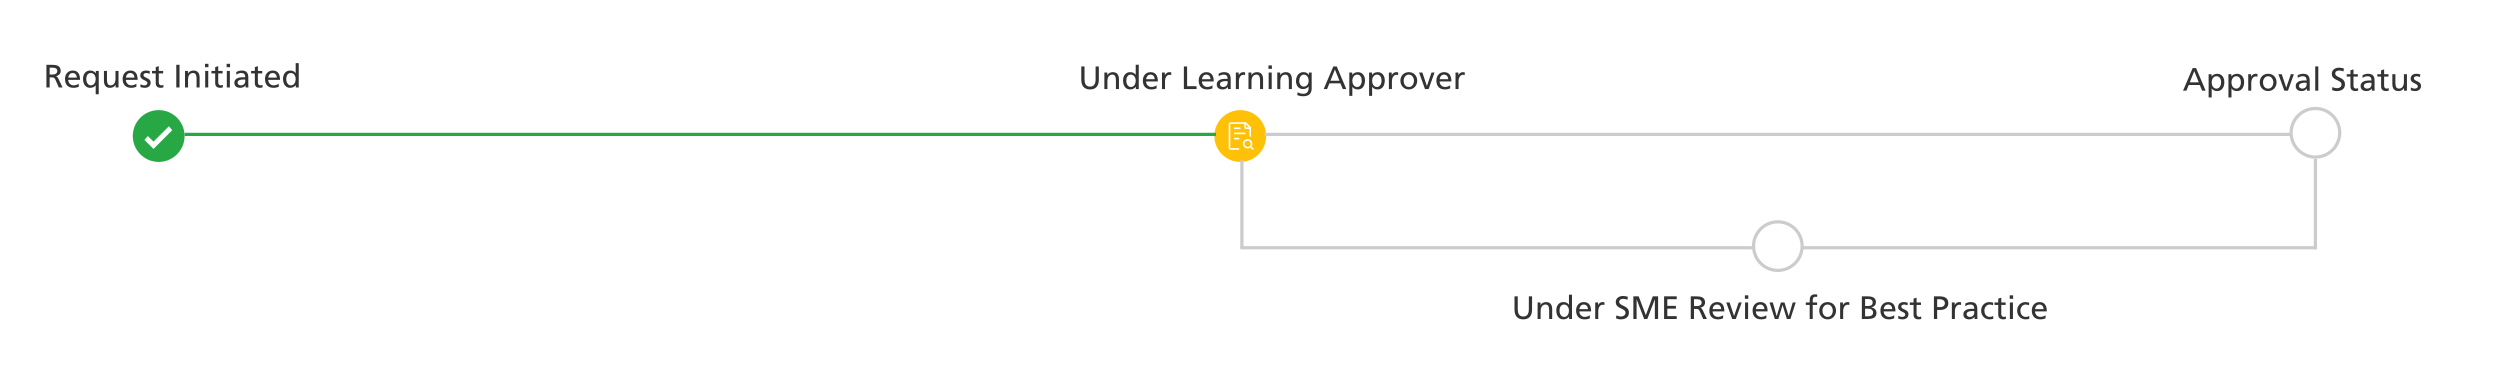<svg width="1544" height="240" viewBox="0 0 1544 240" fill="none" xmlns="http://www.w3.org/2000/svg">
<rect width="1544" height="240" fill="white"/>
<path d="M30.662 46.041H32.361C33.325 46.041 34.067 45.849 34.588 45.465C35.115 45.081 35.379 44.547 35.379 43.863C35.379 43.212 35.145 42.708 34.676 42.35C34.207 41.985 33.507 41.803 32.576 41.803H30.662V46.041ZM28.66 40.035H32.078C32.43 40.035 32.772 40.045 33.103 40.065C33.442 40.078 33.771 40.11 34.09 40.162C34.409 40.208 34.712 40.273 34.998 40.357C35.291 40.435 35.565 40.543 35.818 40.68C36.072 40.816 36.3 40.979 36.502 41.168C36.71 41.35 36.886 41.568 37.029 41.822C37.179 42.076 37.293 42.369 37.371 42.701C37.456 43.033 37.498 43.408 37.498 43.824C37.498 44.247 37.423 44.641 37.273 45.006C37.124 45.364 36.919 45.68 36.658 45.953C36.404 46.227 36.102 46.454 35.75 46.637C35.398 46.812 35.021 46.933 34.617 46.998V47.037C34.767 47.102 34.904 47.174 35.027 47.252C35.158 47.33 35.268 47.418 35.359 47.516C35.555 47.711 35.763 48.02 35.984 48.443L38.621 54H36.336L34.197 49.156C34.041 48.824 33.882 48.567 33.719 48.385C33.556 48.196 33.38 48.059 33.191 47.975C33.009 47.89 32.81 47.841 32.596 47.828C32.381 47.809 32.137 47.799 31.863 47.799H30.662V54H28.66V40.035ZM47.43 47.916C47.43 47.525 47.371 47.161 47.254 46.822C47.143 46.477 46.98 46.178 46.766 45.924C46.551 45.663 46.284 45.458 45.965 45.309C45.652 45.159 45.294 45.084 44.891 45.084C44.422 45.084 44.022 45.172 43.69 45.348C43.364 45.517 43.094 45.738 42.879 46.012C42.664 46.285 42.498 46.591 42.381 46.93C42.264 47.262 42.185 47.59 42.147 47.916H47.43ZM48.65 53.58C48.462 53.645 48.266 53.717 48.065 53.795C47.869 53.867 47.645 53.935 47.391 54C47.137 54.072 46.85 54.13 46.531 54.176C46.212 54.221 45.844 54.244 45.428 54.244C44.529 54.244 43.748 54.111 43.084 53.844C42.42 53.577 41.87 53.203 41.434 52.721C40.997 52.239 40.672 51.66 40.457 50.982C40.249 50.299 40.145 49.544 40.145 48.717C40.145 47.968 40.258 47.278 40.486 46.647C40.714 46.015 41.036 45.471 41.453 45.016C41.876 44.553 42.381 44.195 42.967 43.941C43.553 43.688 44.207 43.56 44.93 43.56C45.776 43.56 46.486 43.707 47.059 44C47.638 44.293 48.1 44.7 48.445 45.221C48.797 45.735 49.047 46.344 49.197 47.047C49.347 47.743 49.422 48.502 49.422 49.322H42.147C42.147 49.824 42.238 50.283 42.42 50.699C42.602 51.116 42.846 51.474 43.152 51.773C43.465 52.073 43.823 52.307 44.227 52.477C44.637 52.639 45.063 52.721 45.506 52.721C45.825 52.721 46.144 52.685 46.463 52.613C46.788 52.542 47.091 52.454 47.371 52.35C47.658 52.245 47.911 52.135 48.133 52.018C48.361 51.9 48.533 51.793 48.65 51.695V53.58ZM53.279 48.863C53.273 49.13 53.289 49.41 53.328 49.703C53.374 49.996 53.445 50.286 53.543 50.572C53.641 50.859 53.764 51.132 53.914 51.393C54.07 51.653 54.253 51.881 54.461 52.076C54.676 52.272 54.917 52.428 55.184 52.545C55.457 52.662 55.763 52.721 56.102 52.721C56.635 52.721 57.091 52.603 57.469 52.369C57.846 52.128 58.156 51.825 58.397 51.461C58.637 51.09 58.813 50.68 58.924 50.23C59.041 49.781 59.1 49.345 59.1 48.922C59.1 48.44 59.038 47.971 58.914 47.516C58.79 47.053 58.602 46.643 58.348 46.285C58.1 45.921 57.788 45.631 57.41 45.416C57.033 45.195 56.59 45.084 56.082 45.084C55.574 45.084 55.138 45.195 54.773 45.416C54.415 45.631 54.122 45.917 53.895 46.275C53.673 46.627 53.51 47.031 53.406 47.486C53.309 47.935 53.266 48.395 53.279 48.863ZM60.975 58.199H59.1V52.662H59.06C58.761 53.15 58.309 53.535 57.703 53.815C57.091 54.101 56.411 54.244 55.662 54.244C54.887 54.244 54.223 54.088 53.67 53.775C53.117 53.456 52.661 53.04 52.303 52.525C51.951 52.005 51.691 51.415 51.522 50.758C51.359 50.094 51.277 49.413 51.277 48.717C51.277 48.033 51.365 47.382 51.541 46.764C51.723 46.139 51.997 45.589 52.361 45.113C52.732 44.638 53.191 44.26 53.738 43.98C54.292 43.7 54.94 43.56 55.682 43.56C56.124 43.56 56.531 43.613 56.902 43.717C57.273 43.821 57.605 43.954 57.898 44.117C58.191 44.28 58.442 44.462 58.65 44.664C58.859 44.866 59.022 45.065 59.139 45.26H59.178V43.805H60.975V58.199ZM73.201 54H71.385V52.379H71.346C71.059 52.971 70.613 53.43 70.008 53.756C69.389 54.081 68.722 54.244 68.006 54.244C66.691 54.244 65.724 53.857 65.106 53.082C64.493 52.314 64.188 51.24 64.188 49.859V43.805H66.062V49.078C66.062 50.276 66.216 51.171 66.522 51.764C66.834 52.356 67.404 52.675 68.231 52.721C68.764 52.721 69.227 52.62 69.617 52.418C70.008 52.21 70.33 51.92 70.584 51.549C70.838 51.178 71.023 50.735 71.141 50.221C71.264 49.706 71.326 49.14 71.326 48.522V43.805H73.201V54ZM83.016 47.916C83.016 47.525 82.957 47.161 82.84 46.822C82.729 46.477 82.566 46.178 82.352 45.924C82.137 45.663 81.87 45.458 81.551 45.309C81.238 45.159 80.88 45.084 80.477 45.084C80.008 45.084 79.607 45.172 79.275 45.348C78.95 45.517 78.68 45.738 78.465 46.012C78.25 46.285 78.084 46.591 77.967 46.93C77.85 47.262 77.772 47.59 77.732 47.916H83.016ZM84.236 53.58C84.047 53.645 83.852 53.717 83.65 53.795C83.455 53.867 83.231 53.935 82.977 54C82.723 54.072 82.436 54.13 82.117 54.176C81.798 54.221 81.43 54.244 81.014 54.244C80.115 54.244 79.334 54.111 78.67 53.844C78.006 53.577 77.456 53.203 77.019 52.721C76.583 52.239 76.258 51.66 76.043 50.982C75.835 50.299 75.731 49.544 75.731 48.717C75.731 47.968 75.844 47.278 76.072 46.647C76.3 46.015 76.622 45.471 77.039 45.016C77.462 44.553 77.967 44.195 78.553 43.941C79.139 43.688 79.793 43.56 80.516 43.56C81.362 43.56 82.072 43.707 82.644 44C83.224 44.293 83.686 44.7 84.031 45.221C84.383 45.735 84.633 46.344 84.783 47.047C84.933 47.743 85.008 48.502 85.008 49.322H77.732C77.732 49.824 77.824 50.283 78.006 50.699C78.188 51.116 78.432 51.474 78.738 51.773C79.051 52.073 79.409 52.307 79.812 52.477C80.223 52.639 80.649 52.721 81.092 52.721C81.411 52.721 81.73 52.685 82.049 52.613C82.374 52.542 82.677 52.454 82.957 52.35C83.243 52.245 83.497 52.135 83.719 52.018C83.947 51.9 84.119 51.793 84.236 51.695V53.58ZM86.785 51.998C86.974 52.122 87.176 52.229 87.391 52.32C87.606 52.411 87.817 52.486 88.025 52.545C88.24 52.603 88.442 52.649 88.631 52.682C88.826 52.708 88.992 52.721 89.129 52.721C89.337 52.721 89.555 52.698 89.783 52.652C90.011 52.607 90.216 52.529 90.398 52.418C90.587 52.301 90.74 52.151 90.857 51.969C90.981 51.78 91.043 51.542 91.043 51.256C91.043 51.028 90.978 50.826 90.848 50.65C90.724 50.475 90.558 50.315 90.35 50.172C90.148 50.022 89.913 49.885 89.647 49.762C89.38 49.632 89.109 49.498 88.836 49.361C88.562 49.218 88.292 49.068 88.025 48.912C87.758 48.749 87.521 48.564 87.312 48.355C87.111 48.147 86.945 47.91 86.814 47.643C86.691 47.369 86.629 47.053 86.629 46.695C86.629 46.168 86.72 45.709 86.902 45.318C87.085 44.921 87.335 44.592 87.654 44.332C87.98 44.072 88.361 43.88 88.797 43.756C89.24 43.626 89.715 43.56 90.223 43.56C90.672 43.56 91.082 43.603 91.453 43.688C91.824 43.766 92.195 43.857 92.566 43.961L92.41 45.602C92.299 45.536 92.153 45.475 91.971 45.416C91.795 45.351 91.609 45.296 91.414 45.25C91.219 45.198 91.03 45.159 90.848 45.133C90.672 45.1 90.532 45.084 90.428 45.084C89.939 45.084 89.516 45.185 89.158 45.387C88.8 45.582 88.621 45.895 88.621 46.324C88.621 46.585 88.683 46.809 88.807 46.998C88.937 47.18 89.106 47.343 89.314 47.486C89.523 47.623 89.757 47.753 90.018 47.877C90.284 47.994 90.555 48.121 90.828 48.258C91.102 48.388 91.372 48.531 91.639 48.688C91.906 48.837 92.14 49.02 92.342 49.234C92.55 49.449 92.719 49.706 92.85 50.006C92.98 50.299 93.045 50.65 93.045 51.06C93.045 51.607 92.944 52.083 92.742 52.486C92.54 52.883 92.273 53.212 91.941 53.473C91.609 53.733 91.228 53.925 90.799 54.049C90.376 54.179 89.936 54.244 89.481 54.244C89.005 54.244 88.527 54.205 88.045 54.127C87.57 54.055 87.117 53.906 86.688 53.678L86.785 51.998ZM100.76 45.318H98.055V50.904C98.055 51.51 98.211 51.962 98.523 52.262C98.849 52.568 99.22 52.721 99.637 52.721C99.93 52.721 100.18 52.685 100.389 52.613C100.597 52.535 100.773 52.45 100.916 52.359V53.961C100.701 54.026 100.457 54.088 100.184 54.147C99.917 54.212 99.627 54.244 99.314 54.244C98.338 54.244 97.573 54.007 97.019 53.531C96.46 53.05 96.18 52.297 96.18 51.275V45.318H93.875V43.805H96.18V41.441L98.055 40.836V43.805H100.76V45.318ZM108.875 40.035H110.877V54H108.875V40.035ZM114.266 43.805H116.082V45.416H116.121C116.408 44.824 116.854 44.368 117.459 44.049C118.077 43.723 118.745 43.56 119.461 43.56C120.776 43.56 121.743 43.948 122.361 44.723C122.973 45.491 123.279 46.562 123.279 47.935V54H121.404V48.717C121.404 47.525 121.251 46.633 120.945 46.041C120.639 45.449 120.073 45.13 119.246 45.084C118.706 45.084 118.24 45.188 117.85 45.397C117.459 45.598 117.137 45.885 116.883 46.256C116.629 46.627 116.44 47.07 116.316 47.584C116.199 48.098 116.141 48.665 116.141 49.283V54H114.266V43.805ZM128.729 41.52H126.609V39.4H128.729V41.52ZM126.727 43.805H128.611V54H126.727V43.805ZM137.479 45.318H134.773V50.904C134.773 51.51 134.93 51.962 135.242 52.262C135.568 52.568 135.939 52.721 136.355 52.721C136.648 52.721 136.899 52.685 137.107 52.613C137.316 52.535 137.492 52.45 137.635 52.359V53.961C137.42 54.026 137.176 54.088 136.902 54.147C136.635 54.212 136.346 54.244 136.033 54.244C135.057 54.244 134.292 54.007 133.738 53.531C133.178 53.05 132.898 52.297 132.898 51.275V45.318H130.594V43.805H132.898V41.441L134.773 40.836V43.805H137.479V45.318ZM142.088 41.52H139.969V39.4H142.088V41.52ZM140.086 43.805H141.971V54H140.086V43.805ZM151.473 49.137C151.277 49.137 151.079 49.13 150.877 49.117C150.675 49.104 150.477 49.098 150.281 49.098C150.151 49.098 150.005 49.104 149.842 49.117C149.679 49.124 149.497 49.133 149.295 49.147C148.904 49.172 148.514 49.257 148.123 49.4C147.745 49.524 147.42 49.719 147.146 49.986C146.873 50.253 146.736 50.611 146.736 51.06C146.736 51.328 146.795 51.565 146.912 51.773C147.029 51.975 147.179 52.148 147.361 52.291C147.55 52.428 147.755 52.535 147.977 52.613C148.204 52.685 148.426 52.721 148.641 52.721C149.572 52.721 150.275 52.464 150.75 51.949C151.232 51.428 151.473 50.79 151.473 50.035V49.137ZM145.896 44.518C146.365 44.238 146.88 44.01 147.439 43.834C147.999 43.652 148.605 43.56 149.256 43.56C150.721 43.56 151.769 43.915 152.4 44.625C153.038 45.335 153.357 46.386 153.357 47.779V51.998C153.357 52.584 153.364 53.027 153.377 53.326C153.39 53.626 153.41 53.85 153.436 54H151.678V52.682H151.639C151.528 52.838 151.382 53.007 151.199 53.19C151.017 53.372 150.792 53.541 150.525 53.697C150.265 53.853 149.962 53.984 149.617 54.088C149.279 54.192 148.898 54.244 148.475 54.244C147.928 54.244 147.423 54.182 146.961 54.059C146.505 53.941 146.111 53.753 145.779 53.492C145.447 53.232 145.19 52.903 145.008 52.506C144.826 52.102 144.734 51.62 144.734 51.06C144.734 50.742 144.773 50.449 144.852 50.182C144.936 49.915 145.05 49.674 145.193 49.459C145.343 49.244 145.519 49.052 145.721 48.883C145.923 48.714 146.141 48.564 146.375 48.434C146.844 48.173 147.358 47.988 147.918 47.877C148.471 47.76 148.992 47.701 149.48 47.701H150.477C150.626 47.701 150.783 47.704 150.945 47.711C151.108 47.717 151.284 47.727 151.473 47.74C151.473 46.861 151.29 46.2 150.926 45.758C150.561 45.309 149.904 45.084 148.953 45.084C148.419 45.084 147.889 45.178 147.361 45.367C146.84 45.55 146.385 45.8 145.994 46.119L145.896 44.518ZM161.971 45.318H159.266V50.904C159.266 51.51 159.422 51.962 159.734 52.262C160.06 52.568 160.431 52.721 160.848 52.721C161.141 52.721 161.391 52.685 161.6 52.613C161.808 52.535 161.984 52.45 162.127 52.359V53.961C161.912 54.026 161.668 54.088 161.395 54.147C161.128 54.212 160.838 54.244 160.525 54.244C159.549 54.244 158.784 54.007 158.23 53.531C157.671 53.05 157.391 52.297 157.391 51.275V45.318H155.086V43.805H157.391V41.441L159.266 40.836V43.805H161.971V45.318ZM170.945 47.916C170.945 47.525 170.887 47.161 170.77 46.822C170.659 46.477 170.496 46.178 170.281 45.924C170.066 45.663 169.799 45.458 169.48 45.309C169.168 45.159 168.81 45.084 168.406 45.084C167.938 45.084 167.537 45.172 167.205 45.348C166.88 45.517 166.609 45.738 166.395 46.012C166.18 46.285 166.014 46.591 165.896 46.93C165.779 47.262 165.701 47.59 165.662 47.916H170.945ZM172.166 53.58C171.977 53.645 171.782 53.717 171.58 53.795C171.385 53.867 171.16 53.935 170.906 54C170.652 54.072 170.366 54.13 170.047 54.176C169.728 54.221 169.36 54.244 168.943 54.244C168.045 54.244 167.264 54.111 166.6 53.844C165.936 53.577 165.385 53.203 164.949 52.721C164.513 52.239 164.188 51.66 163.973 50.982C163.764 50.299 163.66 49.544 163.66 48.717C163.66 47.968 163.774 47.278 164.002 46.647C164.23 46.015 164.552 45.471 164.969 45.016C165.392 44.553 165.896 44.195 166.482 43.941C167.068 43.688 167.723 43.56 168.445 43.56C169.292 43.56 170.001 43.707 170.574 44C171.154 44.293 171.616 44.7 171.961 45.221C172.312 45.735 172.563 46.344 172.713 47.047C172.863 47.743 172.938 48.502 172.938 49.322H165.662C165.662 49.824 165.753 50.283 165.936 50.699C166.118 51.116 166.362 51.474 166.668 51.773C166.98 52.073 167.339 52.307 167.742 52.477C168.152 52.639 168.579 52.721 169.021 52.721C169.34 52.721 169.66 52.685 169.979 52.613C170.304 52.542 170.607 52.454 170.887 52.35C171.173 52.245 171.427 52.135 171.648 52.018C171.876 51.9 172.049 51.793 172.166 51.695V53.58ZM176.795 48.863C176.788 49.13 176.805 49.41 176.844 49.703C176.889 49.996 176.961 50.286 177.059 50.572C177.156 50.859 177.28 51.132 177.43 51.393C177.586 51.653 177.768 51.881 177.977 52.076C178.191 52.272 178.432 52.428 178.699 52.545C178.973 52.662 179.279 52.721 179.617 52.721C180.151 52.721 180.607 52.603 180.984 52.369C181.362 52.128 181.671 51.825 181.912 51.461C182.153 51.09 182.329 50.68 182.439 50.23C182.557 49.781 182.615 49.345 182.615 48.922C182.615 48.44 182.553 47.971 182.43 47.516C182.306 47.053 182.117 46.643 181.863 46.285C181.616 45.921 181.303 45.631 180.926 45.416C180.548 45.195 180.105 45.084 179.598 45.084C179.09 45.084 178.654 45.195 178.289 45.416C177.931 45.631 177.638 45.917 177.41 46.275C177.189 46.627 177.026 47.031 176.922 47.486C176.824 47.935 176.782 48.395 176.795 48.863ZM182.693 52.565H182.654C182.537 52.753 182.371 52.945 182.156 53.141C181.948 53.336 181.697 53.518 181.404 53.688C181.111 53.85 180.779 53.984 180.408 54.088C180.037 54.192 179.627 54.244 179.178 54.244C178.403 54.244 177.739 54.088 177.186 53.775C176.632 53.456 176.176 53.04 175.818 52.525C175.467 52.005 175.206 51.415 175.037 50.758C174.874 50.094 174.793 49.413 174.793 48.717C174.793 48.033 174.881 47.382 175.057 46.764C175.239 46.139 175.512 45.589 175.877 45.113C176.248 44.638 176.707 44.26 177.254 43.98C177.807 43.7 178.455 43.56 179.197 43.56C180.083 43.56 180.796 43.717 181.336 44.029C181.87 44.342 182.283 44.732 182.576 45.201H182.615V39H184.49V54H182.693V52.565Z" fill="#333333"/>
<path d="M678.637 49.219C678.637 50.208 678.516 51.078 678.275 51.826C678.041 52.575 677.693 53.203 677.23 53.711C676.768 54.219 676.199 54.603 675.521 54.863C674.851 55.117 674.083 55.244 673.217 55.244C671.485 55.244 670.147 54.733 669.203 53.711C668.266 52.689 667.797 51.191 667.797 49.219V41.035H669.799V48.965C669.799 49.629 669.854 50.238 669.965 50.791C670.082 51.344 670.274 51.82 670.541 52.217C670.808 52.614 671.16 52.923 671.596 53.145C672.032 53.366 672.572 53.477 673.217 53.477C673.861 53.477 674.402 53.366 674.838 53.145C675.281 52.923 675.635 52.614 675.902 52.217C676.169 51.82 676.358 51.344 676.469 50.791C676.586 50.238 676.645 49.629 676.645 48.965V41.035H678.637V49.219ZM682.055 44.805H683.871V46.416H683.91C684.197 45.824 684.643 45.368 685.248 45.049C685.867 44.723 686.534 44.56 687.25 44.56C688.565 44.56 689.532 44.948 690.15 45.723C690.762 46.491 691.068 47.562 691.068 48.935V55H689.193V49.717C689.193 48.525 689.04 47.633 688.734 47.041C688.428 46.449 687.862 46.13 687.035 46.084C686.495 46.084 686.029 46.188 685.639 46.397C685.248 46.598 684.926 46.885 684.672 47.256C684.418 47.627 684.229 48.07 684.105 48.584C683.988 49.098 683.93 49.665 683.93 50.283V55H682.055V44.805ZM695.6 49.863C695.593 50.13 695.609 50.41 695.648 50.703C695.694 50.996 695.766 51.286 695.863 51.572C695.961 51.859 696.085 52.132 696.234 52.393C696.391 52.653 696.573 52.881 696.781 53.076C696.996 53.272 697.237 53.428 697.504 53.545C697.777 53.662 698.083 53.721 698.422 53.721C698.956 53.721 699.411 53.603 699.789 53.369C700.167 53.128 700.476 52.825 700.717 52.461C700.958 52.09 701.133 51.68 701.244 51.23C701.361 50.781 701.42 50.345 701.42 49.922C701.42 49.44 701.358 48.971 701.234 48.516C701.111 48.053 700.922 47.643 700.668 47.285C700.421 46.921 700.108 46.631 699.73 46.416C699.353 46.195 698.91 46.084 698.402 46.084C697.895 46.084 697.458 46.195 697.094 46.416C696.736 46.631 696.443 46.917 696.215 47.275C695.993 47.627 695.831 48.031 695.727 48.486C695.629 48.935 695.587 49.395 695.6 49.863ZM701.498 53.565H701.459C701.342 53.753 701.176 53.945 700.961 54.141C700.753 54.336 700.502 54.518 700.209 54.688C699.916 54.85 699.584 54.984 699.213 55.088C698.842 55.192 698.432 55.244 697.982 55.244C697.208 55.244 696.544 55.088 695.99 54.775C695.437 54.456 694.981 54.04 694.623 53.525C694.271 53.005 694.011 52.415 693.842 51.758C693.679 51.094 693.598 50.413 693.598 49.717C693.598 49.033 693.686 48.382 693.861 47.764C694.044 47.139 694.317 46.589 694.682 46.113C695.053 45.638 695.512 45.26 696.059 44.98C696.612 44.7 697.26 44.56 698.002 44.56C698.887 44.56 699.6 44.717 700.141 45.029C700.674 45.342 701.088 45.732 701.381 46.201H701.42V40H703.295V55H701.498V53.565ZM713.109 48.916C713.109 48.525 713.051 48.161 712.934 47.822C712.823 47.477 712.66 47.178 712.445 46.924C712.23 46.663 711.964 46.458 711.645 46.309C711.332 46.159 710.974 46.084 710.57 46.084C710.102 46.084 709.701 46.172 709.369 46.348C709.044 46.517 708.773 46.738 708.559 47.012C708.344 47.285 708.178 47.591 708.061 47.93C707.943 48.262 707.865 48.59 707.826 48.916H713.109ZM714.33 54.58C714.141 54.645 713.946 54.717 713.744 54.795C713.549 54.867 713.324 54.935 713.07 55C712.816 55.072 712.53 55.13 712.211 55.176C711.892 55.221 711.524 55.244 711.107 55.244C710.209 55.244 709.428 55.111 708.764 54.844C708.1 54.577 707.549 54.203 707.113 53.721C706.677 53.239 706.352 52.66 706.137 51.982C705.928 51.299 705.824 50.544 705.824 49.717C705.824 48.968 705.938 48.278 706.166 47.647C706.394 47.015 706.716 46.471 707.133 46.016C707.556 45.553 708.061 45.195 708.646 44.941C709.232 44.688 709.887 44.56 710.609 44.56C711.456 44.56 712.165 44.707 712.738 45C713.318 45.293 713.78 45.7 714.125 46.221C714.477 46.735 714.727 47.344 714.877 48.047C715.027 48.743 715.102 49.502 715.102 50.322H707.826C707.826 50.824 707.917 51.283 708.1 51.699C708.282 52.116 708.526 52.474 708.832 52.773C709.145 53.073 709.503 53.307 709.906 53.477C710.316 53.639 710.743 53.721 711.186 53.721C711.505 53.721 711.824 53.685 712.143 53.613C712.468 53.542 712.771 53.454 713.051 53.35C713.337 53.245 713.591 53.135 713.812 53.018C714.04 52.9 714.213 52.793 714.33 52.695V54.58ZM717.641 44.805H719.398V46.377H719.438C719.685 45.85 720.056 45.413 720.551 45.068C721.033 44.73 721.55 44.56 722.104 44.56C722.383 44.56 722.608 44.574 722.777 44.6C722.953 44.626 723.142 44.658 723.344 44.697V46.377C723.168 46.312 722.989 46.266 722.807 46.24C722.631 46.214 722.462 46.201 722.299 46.201C721.459 46.201 720.785 46.575 720.277 47.324C719.77 48.066 719.516 49.079 719.516 50.361V55H717.641V44.805ZM731.156 41.035H733.158V53.242H738.998V55H731.156V41.035ZM747.602 48.916C747.602 48.525 747.543 48.161 747.426 47.822C747.315 47.477 747.152 47.178 746.938 46.924C746.723 46.663 746.456 46.458 746.137 46.309C745.824 46.159 745.466 46.084 745.062 46.084C744.594 46.084 744.193 46.172 743.861 46.348C743.536 46.517 743.266 46.738 743.051 47.012C742.836 47.285 742.67 47.591 742.553 47.93C742.436 48.262 742.357 48.59 742.318 48.916H747.602ZM748.822 54.58C748.633 54.645 748.438 54.717 748.236 54.795C748.041 54.867 747.816 54.935 747.562 55C747.309 55.072 747.022 55.13 746.703 55.176C746.384 55.221 746.016 55.244 745.6 55.244C744.701 55.244 743.92 55.111 743.256 54.844C742.592 54.577 742.042 54.203 741.605 53.721C741.169 53.239 740.844 52.66 740.629 51.982C740.421 51.299 740.316 50.544 740.316 49.717C740.316 48.968 740.43 48.278 740.658 47.647C740.886 47.015 741.208 46.471 741.625 46.016C742.048 45.553 742.553 45.195 743.139 44.941C743.725 44.688 744.379 44.56 745.102 44.56C745.948 44.56 746.658 44.707 747.23 45C747.81 45.293 748.272 45.7 748.617 46.221C748.969 46.735 749.219 47.344 749.369 48.047C749.519 48.743 749.594 49.502 749.594 50.322H742.318C742.318 50.824 742.41 51.283 742.592 51.699C742.774 52.116 743.018 52.474 743.324 52.773C743.637 53.073 743.995 53.307 744.398 53.477C744.809 53.639 745.235 53.721 745.678 53.721C745.997 53.721 746.316 53.685 746.635 53.613C746.96 53.542 747.263 53.454 747.543 53.35C747.829 53.245 748.083 53.135 748.305 53.018C748.533 52.9 748.705 52.793 748.822 52.695V54.58ZM758.188 50.137C757.992 50.137 757.794 50.13 757.592 50.117C757.39 50.104 757.191 50.098 756.996 50.098C756.866 50.098 756.719 50.104 756.557 50.117C756.394 50.124 756.212 50.133 756.01 50.147C755.619 50.172 755.229 50.257 754.838 50.4C754.46 50.524 754.135 50.719 753.861 50.986C753.588 51.253 753.451 51.611 753.451 52.06C753.451 52.328 753.51 52.565 753.627 52.773C753.744 52.975 753.894 53.148 754.076 53.291C754.265 53.428 754.47 53.535 754.691 53.613C754.919 53.685 755.141 53.721 755.355 53.721C756.286 53.721 756.99 53.464 757.465 52.949C757.947 52.428 758.188 51.79 758.188 51.035V50.137ZM752.611 45.518C753.08 45.238 753.594 45.01 754.154 44.834C754.714 44.652 755.32 44.56 755.971 44.56C757.436 44.56 758.484 44.915 759.115 45.625C759.753 46.335 760.072 47.386 760.072 48.779V52.998C760.072 53.584 760.079 54.027 760.092 54.326C760.105 54.626 760.124 54.85 760.15 55H758.393V53.682H758.354C758.243 53.838 758.096 54.007 757.914 54.19C757.732 54.372 757.507 54.541 757.24 54.697C756.98 54.853 756.677 54.984 756.332 55.088C755.993 55.192 755.613 55.244 755.189 55.244C754.643 55.244 754.138 55.182 753.676 55.059C753.22 54.941 752.826 54.753 752.494 54.492C752.162 54.232 751.905 53.903 751.723 53.506C751.54 53.102 751.449 52.62 751.449 52.06C751.449 51.742 751.488 51.449 751.566 51.182C751.651 50.915 751.765 50.674 751.908 50.459C752.058 50.244 752.234 50.052 752.436 49.883C752.637 49.714 752.855 49.564 753.09 49.434C753.559 49.173 754.073 48.988 754.633 48.877C755.186 48.76 755.707 48.701 756.195 48.701H757.191C757.341 48.701 757.497 48.704 757.66 48.711C757.823 48.717 757.999 48.727 758.188 48.74C758.188 47.861 758.005 47.2 757.641 46.758C757.276 46.309 756.618 46.084 755.668 46.084C755.134 46.084 754.604 46.178 754.076 46.367C753.555 46.55 753.1 46.8 752.709 47.119L752.611 45.518ZM763.266 44.805H765.023V46.377H765.062C765.31 45.85 765.681 45.413 766.176 45.068C766.658 44.73 767.175 44.56 767.729 44.56C768.008 44.56 768.233 44.574 768.402 44.6C768.578 44.626 768.767 44.658 768.969 44.697V46.377C768.793 46.312 768.614 46.266 768.432 46.24C768.256 46.214 768.087 46.201 767.924 46.201C767.084 46.201 766.41 46.575 765.902 47.324C765.395 48.066 765.141 49.079 765.141 50.361V55H763.266V44.805ZM771.059 44.805H772.875V46.416H772.914C773.201 45.824 773.646 45.368 774.252 45.049C774.87 44.723 775.538 44.56 776.254 44.56C777.569 44.56 778.536 44.948 779.154 45.723C779.766 46.491 780.072 47.562 780.072 48.935V55H778.197V49.717C778.197 48.525 778.044 47.633 777.738 47.041C777.432 46.449 776.866 46.13 776.039 46.084C775.499 46.084 775.033 46.188 774.643 46.397C774.252 46.598 773.93 46.885 773.676 47.256C773.422 47.627 773.233 48.07 773.109 48.584C772.992 49.098 772.934 49.665 772.934 50.283V55H771.059V44.805ZM785.521 42.52H783.402V40.4H785.521V42.52ZM783.52 44.805H785.404V55H783.52V44.805ZM788.852 44.805H790.668V46.416H790.707C790.993 45.824 791.439 45.368 792.045 45.049C792.663 44.723 793.331 44.56 794.047 44.56C795.362 44.56 796.329 44.948 796.947 45.723C797.559 46.491 797.865 47.562 797.865 48.935V55H795.99V49.717C795.99 48.525 795.837 47.633 795.531 47.041C795.225 46.449 794.659 46.13 793.832 46.084C793.292 46.084 792.826 46.188 792.436 46.397C792.045 46.598 791.723 46.885 791.469 47.256C791.215 47.627 791.026 48.07 790.902 48.584C790.785 49.098 790.727 49.665 790.727 50.283V55H788.852V44.805ZM805.238 53.477C805.674 53.477 806.075 53.389 806.439 53.213C806.811 53.031 807.126 52.783 807.387 52.471C807.647 52.158 807.849 51.794 807.992 51.377C808.142 50.954 808.217 50.501 808.217 50.02C808.217 49.492 808.155 48.991 808.031 48.516C807.908 48.034 807.719 47.614 807.465 47.256C807.217 46.898 806.908 46.615 806.537 46.406C806.166 46.191 805.733 46.084 805.238 46.084C804.763 46.084 804.346 46.201 803.988 46.435C803.637 46.663 803.34 46.963 803.1 47.334C802.865 47.699 802.689 48.105 802.572 48.555C802.455 49.004 802.396 49.447 802.396 49.883C802.396 50.365 802.462 50.824 802.592 51.26C802.722 51.69 802.908 52.07 803.148 52.402C803.396 52.728 803.695 52.988 804.047 53.184C804.398 53.379 804.796 53.477 805.238 53.477ZM810.092 54.56C810.092 56.117 809.672 57.318 808.832 58.164C807.992 59.017 806.661 59.443 804.838 59.443C804.571 59.443 804.307 59.434 804.047 59.414C803.786 59.395 803.51 59.359 803.217 59.307C802.93 59.261 802.618 59.193 802.279 59.102C801.947 59.01 801.579 58.89 801.176 58.74L801.381 57.002C801.745 57.158 802.074 57.295 802.367 57.412C802.667 57.529 802.956 57.624 803.236 57.695C803.516 57.773 803.799 57.829 804.086 57.861C804.379 57.9 804.701 57.92 805.053 57.92C806.055 57.92 806.833 57.604 807.387 56.973C807.94 56.354 808.217 55.505 808.217 54.424V53.418H808.178C807.787 53.945 807.279 54.342 806.654 54.609C806.049 54.87 805.417 55 804.76 55C804.024 55 803.383 54.863 802.836 54.59C802.289 54.316 801.833 53.949 801.469 53.486C801.111 53.024 800.84 52.49 800.658 51.885C800.482 51.279 800.395 50.645 800.395 49.98C800.395 49.544 800.437 49.108 800.521 48.672C800.606 48.236 800.73 47.816 800.893 47.412C801.062 47.008 801.27 46.634 801.518 46.289C801.771 45.944 802.068 45.645 802.406 45.391C802.745 45.13 803.126 44.928 803.549 44.785C803.972 44.635 804.441 44.56 804.955 44.56C805.404 44.56 805.805 44.6 806.156 44.678C806.514 44.756 806.83 44.87 807.104 45.02C807.377 45.169 807.611 45.355 807.807 45.576C808.008 45.791 808.178 46.038 808.314 46.318H808.354V44.805H810.092V54.56ZM824.447 42.92L821.674 49.844H827.23L824.447 42.92ZM823.471 41.035H825.57L831.469 55H829.291L827.865 51.484H821.029L819.613 55H817.514L823.471 41.035ZM841.02 49.863C841.033 49.408 840.987 48.955 840.883 48.506C840.785 48.05 840.622 47.643 840.395 47.285C840.173 46.927 839.883 46.637 839.525 46.416C839.167 46.195 838.734 46.084 838.227 46.084C837.712 46.084 837.266 46.195 836.889 46.416C836.511 46.631 836.195 46.921 835.941 47.285C835.694 47.643 835.508 48.053 835.385 48.516C835.261 48.971 835.199 49.44 835.199 49.922C835.199 50.345 835.255 50.781 835.365 51.23C835.482 51.68 835.661 52.09 835.902 52.461C836.143 52.825 836.452 53.128 836.83 53.369C837.214 53.603 837.673 53.721 838.207 53.721C838.539 53.721 838.839 53.662 839.105 53.545C839.379 53.428 839.62 53.272 839.828 53.076C840.043 52.881 840.225 52.653 840.375 52.393C840.531 52.132 840.658 51.859 840.756 51.572C840.854 51.286 840.922 50.996 840.961 50.703C841.007 50.41 841.026 50.13 841.02 49.863ZM833.324 44.805H835.121V46.24H835.16C835.284 46.051 835.447 45.859 835.648 45.664C835.857 45.462 836.104 45.28 836.391 45.117C836.684 44.954 837.016 44.821 837.387 44.717C837.764 44.613 838.178 44.56 838.627 44.56C839.363 44.56 840.004 44.7 840.551 44.98C841.104 45.26 841.563 45.638 841.928 46.113C842.292 46.589 842.566 47.139 842.748 47.764C842.93 48.382 843.021 49.033 843.021 49.717C843.021 50.426 842.937 51.113 842.768 51.777C842.605 52.435 842.344 53.021 841.986 53.535C841.635 54.05 841.182 54.463 840.629 54.775C840.076 55.081 839.415 55.238 838.646 55.244C837.735 55.244 837.012 55.088 836.479 54.775C835.958 54.456 835.544 54.066 835.238 53.603H835.199V59.199H833.324V44.805ZM853.246 49.863C853.259 49.408 853.214 48.955 853.109 48.506C853.012 48.05 852.849 47.643 852.621 47.285C852.4 46.927 852.11 46.637 851.752 46.416C851.394 46.195 850.961 46.084 850.453 46.084C849.939 46.084 849.493 46.195 849.115 46.416C848.738 46.631 848.422 46.921 848.168 47.285C847.921 47.643 847.735 48.053 847.611 48.516C847.488 48.971 847.426 49.44 847.426 49.922C847.426 50.345 847.481 50.781 847.592 51.23C847.709 51.68 847.888 52.09 848.129 52.461C848.37 52.825 848.679 53.128 849.057 53.369C849.441 53.603 849.9 53.721 850.434 53.721C850.766 53.721 851.065 53.662 851.332 53.545C851.605 53.428 851.846 53.272 852.055 53.076C852.27 52.881 852.452 52.653 852.602 52.393C852.758 52.132 852.885 51.859 852.982 51.572C853.08 51.286 853.148 50.996 853.188 50.703C853.233 50.41 853.253 50.13 853.246 49.863ZM845.551 44.805H847.348V46.24H847.387C847.51 46.051 847.673 45.859 847.875 45.664C848.083 45.462 848.331 45.28 848.617 45.117C848.91 44.954 849.242 44.821 849.613 44.717C849.991 44.613 850.404 44.56 850.854 44.56C851.589 44.56 852.23 44.7 852.777 44.98C853.331 45.26 853.79 45.638 854.154 46.113C854.519 46.589 854.792 47.139 854.975 47.764C855.157 48.382 855.248 49.033 855.248 49.717C855.248 50.426 855.163 51.113 854.994 51.777C854.831 52.435 854.571 53.021 854.213 53.535C853.861 54.05 853.409 54.463 852.855 54.775C852.302 55.081 851.641 55.238 850.873 55.244C849.962 55.244 849.239 55.088 848.705 54.775C848.184 54.456 847.771 54.066 847.465 53.603H847.426V59.199H845.551V44.805ZM857.777 44.805H859.535V46.377H859.574C859.822 45.85 860.193 45.413 860.688 45.068C861.169 44.73 861.687 44.56 862.24 44.56C862.52 44.56 862.745 44.574 862.914 44.6C863.09 44.626 863.279 44.658 863.48 44.697V46.377C863.305 46.312 863.126 46.266 862.943 46.24C862.768 46.214 862.598 46.201 862.436 46.201C861.596 46.201 860.922 46.575 860.414 47.324C859.906 48.066 859.652 49.079 859.652 50.361V55H857.777V44.805ZM866.889 49.902C866.889 50.352 866.951 50.804 867.074 51.26C867.204 51.715 867.4 52.126 867.66 52.49C867.921 52.855 868.253 53.151 868.656 53.379C869.06 53.607 869.538 53.721 870.092 53.721C870.639 53.721 871.111 53.607 871.508 53.379C871.911 53.151 872.24 52.855 872.494 52.49C872.755 52.126 872.947 51.715 873.07 51.26C873.201 50.804 873.266 50.352 873.266 49.902C873.266 49.414 873.194 48.942 873.051 48.486C872.908 48.031 872.699 47.624 872.426 47.266C872.152 46.908 871.817 46.621 871.42 46.406C871.029 46.191 870.587 46.084 870.092 46.084C869.59 46.084 869.141 46.191 868.744 46.406C868.347 46.621 868.012 46.908 867.738 47.266C867.465 47.624 867.253 48.031 867.104 48.486C866.96 48.942 866.889 49.414 866.889 49.902ZM864.887 49.902C864.887 49.128 865.01 48.415 865.258 47.764C865.512 47.106 865.863 46.543 866.312 46.074C866.768 45.599 867.315 45.228 867.953 44.961C868.598 44.694 869.311 44.56 870.092 44.56C870.867 44.56 871.573 44.694 872.211 44.961C872.849 45.228 873.393 45.599 873.842 46.074C874.298 46.543 874.649 47.106 874.896 47.764C875.144 48.415 875.268 49.128 875.268 49.902C875.268 50.632 875.141 51.322 874.887 51.973C874.633 52.617 874.278 53.184 873.822 53.672C873.367 54.154 872.82 54.538 872.182 54.824C871.55 55.104 870.854 55.244 870.092 55.244C869.324 55.244 868.62 55.104 867.982 54.824C867.344 54.538 866.794 54.154 866.332 53.672C865.876 53.184 865.521 52.617 865.268 51.973C865.014 51.322 864.887 50.632 864.887 49.902ZM882.318 55H880.072L876.42 44.805H878.471L881.234 53.115H881.273L884.096 44.805H885.971L882.318 55ZM894.398 48.916C894.398 48.525 894.34 48.161 894.223 47.822C894.112 47.477 893.949 47.178 893.734 46.924C893.52 46.663 893.253 46.458 892.934 46.309C892.621 46.159 892.263 46.084 891.859 46.084C891.391 46.084 890.99 46.172 890.658 46.348C890.333 46.517 890.062 46.738 889.848 47.012C889.633 47.285 889.467 47.591 889.35 47.93C889.232 48.262 889.154 48.59 889.115 48.916H894.398ZM895.619 54.58C895.43 54.645 895.235 54.717 895.033 54.795C894.838 54.867 894.613 54.935 894.359 55C894.105 55.072 893.819 55.13 893.5 55.176C893.181 55.221 892.813 55.244 892.396 55.244C891.498 55.244 890.717 55.111 890.053 54.844C889.389 54.577 888.839 54.203 888.402 53.721C887.966 53.239 887.641 52.66 887.426 51.982C887.217 51.299 887.113 50.544 887.113 49.717C887.113 48.968 887.227 48.278 887.455 47.647C887.683 47.015 888.005 46.471 888.422 46.016C888.845 45.553 889.35 45.195 889.936 44.941C890.521 44.688 891.176 44.56 891.898 44.56C892.745 44.56 893.454 44.707 894.027 45C894.607 45.293 895.069 45.7 895.414 46.221C895.766 46.735 896.016 47.344 896.166 48.047C896.316 48.743 896.391 49.502 896.391 50.322H889.115C889.115 50.824 889.206 51.283 889.389 51.699C889.571 52.116 889.815 52.474 890.121 52.773C890.434 53.073 890.792 53.307 891.195 53.477C891.605 53.639 892.032 53.721 892.475 53.721C892.794 53.721 893.113 53.685 893.432 53.613C893.757 53.542 894.06 53.454 894.34 53.35C894.626 53.245 894.88 53.135 895.102 53.018C895.329 52.9 895.502 52.793 895.619 52.695V54.58ZM898.93 44.805H900.688V46.377H900.727C900.974 45.85 901.345 45.413 901.84 45.068C902.322 44.73 902.839 44.56 903.393 44.56C903.673 44.56 903.897 44.574 904.066 44.6C904.242 44.626 904.431 44.658 904.633 44.697V46.377C904.457 46.312 904.278 46.266 904.096 46.24C903.92 46.214 903.751 46.201 903.588 46.201C902.748 46.201 902.074 46.575 901.566 47.324C901.059 48.066 900.805 49.079 900.805 50.361V55H898.93V44.805Z" fill="#333333"/>
<path d="M946.203 191.219C946.203 192.208 946.083 193.077 945.842 193.826C945.607 194.575 945.259 195.203 944.797 195.711C944.335 196.219 943.765 196.603 943.088 196.863C942.417 197.117 941.649 197.244 940.783 197.244C939.051 197.244 937.714 196.733 936.77 195.711C935.832 194.689 935.363 193.191 935.363 191.219V183.035H937.365V190.965C937.365 191.629 937.421 192.238 937.531 192.791C937.648 193.344 937.84 193.82 938.107 194.217C938.374 194.614 938.726 194.923 939.162 195.145C939.598 195.366 940.139 195.477 940.783 195.477C941.428 195.477 941.968 195.366 942.404 195.145C942.847 194.923 943.202 194.614 943.469 194.217C943.736 193.82 943.924 193.344 944.035 192.791C944.152 192.238 944.211 191.629 944.211 190.965V183.035H946.203V191.219ZM949.621 186.805H951.438V188.416H951.477C951.763 187.824 952.209 187.368 952.814 187.049C953.433 186.723 954.1 186.561 954.816 186.561C956.132 186.561 957.098 186.948 957.717 187.723C958.329 188.491 958.635 189.562 958.635 190.936V197H956.76V191.717C956.76 190.525 956.607 189.633 956.301 189.041C955.995 188.449 955.428 188.13 954.602 188.084C954.061 188.084 953.596 188.188 953.205 188.396C952.814 188.598 952.492 188.885 952.238 189.256C951.984 189.627 951.796 190.07 951.672 190.584C951.555 191.098 951.496 191.665 951.496 192.283V197H949.621V186.805ZM963.166 191.863C963.16 192.13 963.176 192.41 963.215 192.703C963.26 192.996 963.332 193.286 963.43 193.572C963.527 193.859 963.651 194.132 963.801 194.393C963.957 194.653 964.139 194.881 964.348 195.076C964.562 195.271 964.803 195.428 965.07 195.545C965.344 195.662 965.65 195.721 965.988 195.721C966.522 195.721 966.978 195.604 967.355 195.369C967.733 195.128 968.042 194.826 968.283 194.461C968.524 194.09 968.7 193.68 968.811 193.23C968.928 192.781 968.986 192.345 968.986 191.922C968.986 191.44 968.924 190.971 968.801 190.516C968.677 190.053 968.488 189.643 968.234 189.285C967.987 188.921 967.674 188.631 967.297 188.416C966.919 188.195 966.477 188.084 965.969 188.084C965.461 188.084 965.025 188.195 964.66 188.416C964.302 188.631 964.009 188.917 963.781 189.275C963.56 189.627 963.397 190.031 963.293 190.486C963.195 190.936 963.153 191.395 963.166 191.863ZM969.064 195.564H969.025C968.908 195.753 968.742 195.945 968.527 196.141C968.319 196.336 968.068 196.518 967.775 196.688C967.482 196.85 967.15 196.984 966.779 197.088C966.408 197.192 965.998 197.244 965.549 197.244C964.774 197.244 964.11 197.088 963.557 196.775C963.003 196.456 962.548 196.04 962.189 195.525C961.838 195.005 961.577 194.415 961.408 193.758C961.245 193.094 961.164 192.413 961.164 191.717C961.164 191.033 961.252 190.382 961.428 189.764C961.61 189.139 961.883 188.589 962.248 188.113C962.619 187.638 963.078 187.26 963.625 186.98C964.178 186.701 964.826 186.561 965.568 186.561C966.454 186.561 967.167 186.717 967.707 187.029C968.241 187.342 968.654 187.732 968.947 188.201H968.986V182H970.861V197H969.064V195.564ZM980.676 190.916C980.676 190.525 980.617 190.161 980.5 189.822C980.389 189.477 980.227 189.178 980.012 188.924C979.797 188.663 979.53 188.458 979.211 188.309C978.898 188.159 978.54 188.084 978.137 188.084C977.668 188.084 977.268 188.172 976.936 188.348C976.61 188.517 976.34 188.738 976.125 189.012C975.91 189.285 975.744 189.591 975.627 189.93C975.51 190.262 975.432 190.59 975.393 190.916H980.676ZM981.896 196.58C981.708 196.645 981.512 196.717 981.311 196.795C981.115 196.867 980.891 196.935 980.637 197C980.383 197.072 980.096 197.13 979.777 197.176C979.458 197.221 979.09 197.244 978.674 197.244C977.775 197.244 976.994 197.111 976.33 196.844C975.666 196.577 975.116 196.202 974.68 195.721C974.243 195.239 973.918 194.66 973.703 193.982C973.495 193.299 973.391 192.544 973.391 191.717C973.391 190.968 973.505 190.278 973.732 189.646C973.96 189.015 974.283 188.471 974.699 188.016C975.122 187.553 975.627 187.195 976.213 186.941C976.799 186.688 977.453 186.561 978.176 186.561C979.022 186.561 979.732 186.707 980.305 187C980.884 187.293 981.346 187.7 981.691 188.221C982.043 188.735 982.294 189.344 982.443 190.047C982.593 190.743 982.668 191.502 982.668 192.322H975.393C975.393 192.824 975.484 193.283 975.666 193.699C975.848 194.116 976.092 194.474 976.398 194.773C976.711 195.073 977.069 195.307 977.473 195.477C977.883 195.639 978.309 195.721 978.752 195.721C979.071 195.721 979.39 195.685 979.709 195.613C980.035 195.542 980.337 195.454 980.617 195.35C980.904 195.245 981.158 195.135 981.379 195.018C981.607 194.9 981.779 194.793 981.896 194.695V196.58ZM985.207 186.805H986.965V188.377H987.004C987.251 187.85 987.622 187.413 988.117 187.068C988.599 186.73 989.117 186.561 989.67 186.561C989.95 186.561 990.174 186.574 990.344 186.6C990.52 186.626 990.708 186.658 990.91 186.697V188.377C990.734 188.312 990.555 188.266 990.373 188.24C990.197 188.214 990.028 188.201 989.865 188.201C989.025 188.201 988.352 188.576 987.844 189.324C987.336 190.066 987.082 191.079 987.082 192.361V197H985.207V186.805ZM1005.08 185.145C1004.83 185.047 1004.6 184.962 1004.4 184.891C1004.19 184.819 1003.98 184.76 1003.78 184.715C1003.59 184.663 1003.38 184.624 1003.17 184.598C1002.96 184.572 1002.72 184.559 1002.46 184.559C1002.18 184.559 1001.9 184.588 1001.6 184.646C1001.32 184.705 1001.06 184.806 1000.82 184.949C1000.59 185.092 1000.4 185.285 1000.25 185.525C1000.1 185.766 1000.02 186.066 1000.02 186.424C1000.02 186.88 1000.17 187.247 1000.46 187.527C1000.75 187.82 1001.12 188.087 1001.57 188.328C1002.02 188.562 1002.51 188.797 1003.02 189.031C1003.4 189.214 1003.76 189.422 1004.12 189.656C1004.49 189.884 1004.81 190.158 1005.09 190.477C1005.38 190.796 1005.6 191.167 1005.77 191.59C1005.94 192.013 1006.03 192.511 1006.03 193.084C1006.03 193.826 1005.89 194.461 1005.62 194.988C1005.35 195.516 1004.98 195.945 1004.51 196.277C1004.05 196.609 1003.51 196.854 1002.89 197.01C1002.27 197.166 1001.62 197.244 1000.93 197.244C1000.43 197.244 999.95 197.182 999.475 197.059C999.006 196.941 998.537 196.808 998.068 196.658L998.264 194.803C998.439 194.868 998.638 194.939 998.859 195.018C999.087 195.096 999.328 195.171 999.582 195.242C999.836 195.307 1000.1 195.363 1000.36 195.408C1000.64 195.454 1000.9 195.477 1001.16 195.477C1001.44 195.477 1001.74 195.434 1002.06 195.35C1002.39 195.265 1002.69 195.132 1002.96 194.949C1003.23 194.767 1003.46 194.533 1003.63 194.246C1003.82 193.96 1003.91 193.611 1003.91 193.201C1003.91 192.811 1003.82 192.479 1003.65 192.205C1003.49 191.925 1003.26 191.681 1002.97 191.473C1002.69 191.258 1002.37 191.066 1002 190.896C1001.65 190.721 1001.28 190.545 1000.9 190.369C1000.53 190.187 1000.16 189.992 999.797 189.783C999.439 189.568 999.117 189.318 998.83 189.031C998.55 188.738 998.326 188.396 998.156 188.006C997.987 187.609 997.902 187.14 997.902 186.6C997.902 185.988 998.016 185.444 998.244 184.969C998.479 184.493 998.798 184.096 999.201 183.777C999.611 183.458 1000.09 183.217 1000.63 183.055C1001.17 182.885 1001.76 182.801 1002.38 182.801C1002.85 182.801 1003.35 182.84 1003.86 182.918C1004.37 182.996 1004.88 183.123 1005.36 183.299L1005.08 185.145ZM1008.76 183.035H1012.06L1016.45 194.637L1020.74 183.035H1024.04V197H1022.04V184.92H1022L1017.38 197H1015.42L1010.8 184.92H1010.76V197H1008.76V183.035ZM1027.74 183.035H1035.55V184.803H1029.73V188.885H1035.03V190.643H1029.73V195.242H1035.55V197H1027.74V183.035ZM1046.21 189.041H1047.91C1048.88 189.041 1049.62 188.849 1050.14 188.465C1050.67 188.081 1050.93 187.547 1050.93 186.863C1050.93 186.212 1050.7 185.708 1050.23 185.35C1049.76 184.985 1049.06 184.803 1048.13 184.803H1046.21V189.041ZM1044.21 183.035H1047.63C1047.98 183.035 1048.32 183.045 1048.65 183.064C1048.99 183.077 1049.32 183.11 1049.64 183.162C1049.96 183.208 1050.26 183.273 1050.55 183.357C1050.84 183.436 1051.12 183.543 1051.37 183.68C1051.62 183.816 1051.85 183.979 1052.05 184.168C1052.26 184.35 1052.44 184.568 1052.58 184.822C1052.73 185.076 1052.84 185.369 1052.92 185.701C1053.01 186.033 1053.05 186.408 1053.05 186.824C1053.05 187.247 1052.97 187.641 1052.82 188.006C1052.67 188.364 1052.47 188.68 1052.21 188.953C1051.96 189.227 1051.65 189.454 1051.3 189.637C1050.95 189.812 1050.57 189.933 1050.17 189.998V190.037C1050.32 190.102 1050.45 190.174 1050.58 190.252C1050.71 190.33 1050.82 190.418 1050.91 190.516C1051.11 190.711 1051.31 191.02 1051.54 191.443L1054.17 197H1051.89L1049.75 192.156C1049.59 191.824 1049.43 191.567 1049.27 191.385C1049.11 191.196 1048.93 191.059 1048.74 190.975C1048.56 190.89 1048.36 190.841 1048.15 190.828C1047.93 190.809 1047.69 190.799 1047.41 190.799H1046.21V197H1044.21V183.035ZM1062.98 190.916C1062.98 190.525 1062.92 190.161 1062.8 189.822C1062.69 189.477 1062.53 189.178 1062.32 188.924C1062.1 188.663 1061.83 188.458 1061.52 188.309C1061.2 188.159 1060.85 188.084 1060.44 188.084C1059.97 188.084 1059.57 188.172 1059.24 188.348C1058.91 188.517 1058.64 188.738 1058.43 189.012C1058.21 189.285 1058.05 189.591 1057.93 189.93C1057.81 190.262 1057.74 190.59 1057.7 190.916H1062.98ZM1064.2 196.58C1064.01 196.645 1063.82 196.717 1063.62 196.795C1063.42 196.867 1063.2 196.935 1062.94 197C1062.69 197.072 1062.4 197.13 1062.08 197.176C1061.76 197.221 1061.4 197.244 1060.98 197.244C1060.08 197.244 1059.3 197.111 1058.63 196.844C1057.97 196.577 1057.42 196.202 1056.98 195.721C1056.55 195.239 1056.22 194.66 1056.01 193.982C1055.8 193.299 1055.7 192.544 1055.7 191.717C1055.7 190.968 1055.81 190.278 1056.04 189.646C1056.26 189.015 1056.59 188.471 1057 188.016C1057.43 187.553 1057.93 187.195 1058.52 186.941C1059.1 186.688 1059.76 186.561 1060.48 186.561C1061.33 186.561 1062.04 186.707 1062.61 187C1063.19 187.293 1063.65 187.7 1064 188.221C1064.35 188.735 1064.6 189.344 1064.75 190.047C1064.9 190.743 1064.97 191.502 1064.97 192.322H1057.7C1057.7 192.824 1057.79 193.283 1057.97 193.699C1058.15 194.116 1058.4 194.474 1058.7 194.773C1059.02 195.073 1059.37 195.307 1059.78 195.477C1060.19 195.639 1060.61 195.721 1061.06 195.721C1061.38 195.721 1061.69 195.685 1062.01 195.613C1062.34 195.542 1062.64 195.454 1062.92 195.35C1063.21 195.245 1063.46 195.135 1063.68 195.018C1063.91 194.9 1064.08 194.793 1064.2 194.695V196.58ZM1072.03 197H1069.79L1066.13 186.805H1068.19L1070.95 195.115H1070.99L1073.81 186.805H1075.69L1072.03 197ZM1079.75 184.52H1077.63V182.4H1079.75V184.52ZM1077.75 186.805H1079.63V197H1077.75V186.805ZM1089.68 190.916C1089.68 190.525 1089.62 190.161 1089.5 189.822C1089.39 189.477 1089.23 189.178 1089.02 188.924C1088.8 188.663 1088.53 188.458 1088.21 188.309C1087.9 188.159 1087.54 188.084 1087.14 188.084C1086.67 188.084 1086.27 188.172 1085.94 188.348C1085.61 188.517 1085.34 188.738 1085.13 189.012C1084.91 189.285 1084.75 189.591 1084.63 189.93C1084.51 190.262 1084.44 190.59 1084.4 190.916H1089.68ZM1090.9 196.58C1090.71 196.645 1090.52 196.717 1090.31 196.795C1090.12 196.867 1089.89 196.935 1089.64 197C1089.39 197.072 1089.1 197.13 1088.78 197.176C1088.46 197.221 1088.09 197.244 1087.68 197.244C1086.78 197.244 1086 197.111 1085.33 196.844C1084.67 196.577 1084.12 196.202 1083.68 195.721C1083.25 195.239 1082.92 194.66 1082.71 193.982C1082.5 193.299 1082.39 192.544 1082.39 191.717C1082.39 190.968 1082.51 190.278 1082.74 189.646C1082.96 189.015 1083.29 188.471 1083.7 188.016C1084.13 187.553 1084.63 187.195 1085.22 186.941C1085.8 186.688 1086.46 186.561 1087.18 186.561C1088.03 186.561 1088.74 186.707 1089.31 187C1089.89 187.293 1090.35 187.7 1090.7 188.221C1091.05 188.735 1091.3 189.344 1091.45 190.047C1091.6 190.743 1091.67 191.502 1091.67 192.322H1084.4C1084.4 192.824 1084.49 193.283 1084.67 193.699C1084.85 194.116 1085.1 194.474 1085.4 194.773C1085.71 195.073 1086.07 195.307 1086.48 195.477C1086.89 195.639 1087.31 195.721 1087.76 195.721C1088.07 195.721 1088.39 195.685 1088.71 195.613C1089.04 195.542 1089.34 195.454 1089.62 195.35C1089.91 195.245 1090.16 195.135 1090.38 195.018C1090.61 194.9 1090.78 194.793 1090.9 194.695V196.58ZM1105.75 197H1103.57L1100.93 188.436H1100.89L1098.31 197H1096.12L1092.85 186.805H1094.91L1097.25 195.242H1097.29L1099.88 186.805H1102.11L1104.67 195.242H1104.71L1107.19 186.805H1109.03L1105.75 197ZM1117.66 188.318H1115.26V186.805H1117.66V185.857C1117.66 185.239 1117.7 184.679 1117.79 184.178C1117.89 183.67 1118.07 183.237 1118.31 182.879C1118.57 182.521 1118.91 182.244 1119.36 182.049C1119.8 181.854 1120.37 181.756 1121.08 181.756C1121.32 181.756 1121.54 181.772 1121.74 181.805C1121.95 181.831 1122.15 181.857 1122.34 181.883L1122.26 183.396C1122.15 183.357 1122.01 183.328 1121.84 183.309C1121.68 183.289 1121.52 183.279 1121.36 183.279C1120.96 183.279 1120.63 183.341 1120.39 183.465C1120.15 183.589 1119.97 183.758 1119.84 183.973C1119.71 184.188 1119.63 184.445 1119.59 184.744C1119.55 185.037 1119.53 185.356 1119.53 185.701V186.805H1122.24V188.318H1119.53V197H1117.66V188.318ZM1125.55 191.902C1125.55 192.352 1125.61 192.804 1125.73 193.26C1125.86 193.715 1126.06 194.126 1126.32 194.49C1126.58 194.855 1126.91 195.151 1127.32 195.379C1127.72 195.607 1128.2 195.721 1128.75 195.721C1129.3 195.721 1129.77 195.607 1130.17 195.379C1130.57 195.151 1130.9 194.855 1131.15 194.49C1131.41 194.126 1131.61 193.715 1131.73 193.26C1131.86 192.804 1131.93 192.352 1131.93 191.902C1131.93 191.414 1131.85 190.942 1131.71 190.486C1131.57 190.031 1131.36 189.624 1131.09 189.266C1130.81 188.908 1130.48 188.621 1130.08 188.406C1129.69 188.191 1129.25 188.084 1128.75 188.084C1128.25 188.084 1127.8 188.191 1127.4 188.406C1127.01 188.621 1126.67 188.908 1126.4 189.266C1126.12 189.624 1125.91 190.031 1125.76 190.486C1125.62 190.942 1125.55 191.414 1125.55 191.902ZM1123.55 191.902C1123.55 191.128 1123.67 190.415 1123.92 189.764C1124.17 189.106 1124.52 188.543 1124.97 188.074C1125.43 187.599 1125.98 187.228 1126.61 186.961C1127.26 186.694 1127.97 186.561 1128.75 186.561C1129.53 186.561 1130.23 186.694 1130.87 186.961C1131.51 187.228 1132.05 187.599 1132.5 188.074C1132.96 188.543 1133.31 189.106 1133.56 189.764C1133.8 190.415 1133.93 191.128 1133.93 191.902C1133.93 192.632 1133.8 193.322 1133.55 193.973C1133.29 194.617 1132.94 195.184 1132.48 195.672C1132.03 196.154 1131.48 196.538 1130.84 196.824C1130.21 197.104 1129.51 197.244 1128.75 197.244C1127.98 197.244 1127.28 197.104 1126.64 196.824C1126 196.538 1125.45 196.154 1124.99 195.672C1124.54 195.184 1124.18 194.617 1123.93 193.973C1123.67 193.322 1123.55 192.632 1123.55 191.902ZM1136.46 186.805H1138.21V188.377H1138.25C1138.5 187.85 1138.87 187.413 1139.37 187.068C1139.85 186.73 1140.37 186.561 1140.92 186.561C1141.2 186.561 1141.42 186.574 1141.59 186.6C1141.77 186.626 1141.96 186.658 1142.16 186.697V188.377C1141.98 188.312 1141.81 188.266 1141.62 188.24C1141.45 188.214 1141.28 188.201 1141.12 188.201C1140.28 188.201 1139.6 188.576 1139.09 189.324C1138.59 190.066 1138.33 191.079 1138.33 192.361V197H1136.46V186.805ZM1151.88 189.002H1152.97C1153.45 189.002 1153.91 188.982 1154.34 188.943C1154.77 188.898 1155.15 188.8 1155.48 188.65C1155.81 188.501 1156.07 188.276 1156.26 187.977C1156.46 187.677 1156.55 187.27 1156.55 186.756C1156.55 186.346 1156.47 186.007 1156.31 185.74C1156.15 185.473 1155.95 185.262 1155.7 185.105C1155.45 184.943 1155.17 184.832 1154.87 184.773C1154.56 184.708 1154.26 184.676 1153.98 184.676H1151.88V189.002ZM1151.88 195.359H1153.37C1153.83 195.359 1154.26 195.33 1154.67 195.271C1155.09 195.206 1155.45 195.092 1155.76 194.93C1156.08 194.76 1156.33 194.529 1156.52 194.236C1156.7 193.943 1156.8 193.566 1156.8 193.104C1156.8 192.563 1156.69 192.13 1156.48 191.805C1156.26 191.479 1155.98 191.232 1155.63 191.062C1155.28 190.887 1154.89 190.773 1154.46 190.721C1154.04 190.669 1153.61 190.643 1153.18 190.643H1151.88V195.359ZM1149.88 183.035H1153.65C1154.38 183.035 1155.04 183.1 1155.64 183.23C1156.24 183.354 1156.76 183.556 1157.19 183.836C1157.63 184.116 1157.96 184.48 1158.2 184.93C1158.44 185.379 1158.56 185.923 1158.56 186.561C1158.56 187.511 1158.3 188.247 1157.78 188.768C1157.26 189.282 1156.56 189.653 1155.68 189.881V189.92C1156.15 189.959 1156.59 190.063 1156.98 190.232C1157.38 190.402 1157.72 190.633 1158.01 190.926C1158.3 191.212 1158.52 191.554 1158.67 191.951C1158.84 192.348 1158.92 192.791 1158.92 193.279C1158.92 194.028 1158.77 194.643 1158.49 195.125C1158.2 195.607 1157.81 195.988 1157.33 196.268C1156.84 196.541 1156.27 196.733 1155.63 196.844C1154.98 196.948 1154.31 197 1153.6 197H1149.88V183.035ZM1168.64 190.916C1168.64 190.525 1168.59 190.161 1168.47 189.822C1168.36 189.477 1168.2 189.178 1167.98 188.924C1167.77 188.663 1167.5 188.458 1167.18 188.309C1166.87 188.159 1166.51 188.084 1166.11 188.084C1165.64 188.084 1165.24 188.172 1164.9 188.348C1164.58 188.517 1164.31 188.738 1164.09 189.012C1163.88 189.285 1163.71 189.591 1163.6 189.93C1163.48 190.262 1163.4 190.59 1163.36 190.916H1168.64ZM1169.87 196.58C1169.68 196.645 1169.48 196.717 1169.28 196.795C1169.08 196.867 1168.86 196.935 1168.61 197C1168.35 197.072 1168.07 197.13 1167.75 197.176C1167.43 197.221 1167.06 197.244 1166.64 197.244C1165.74 197.244 1164.96 197.111 1164.3 196.844C1163.63 196.577 1163.08 196.202 1162.65 195.721C1162.21 195.239 1161.89 194.66 1161.67 193.982C1161.46 193.299 1161.36 192.544 1161.36 191.717C1161.36 190.968 1161.47 190.278 1161.7 189.646C1161.93 189.015 1162.25 188.471 1162.67 188.016C1163.09 187.553 1163.6 187.195 1164.18 186.941C1164.77 186.688 1165.42 186.561 1166.14 186.561C1166.99 186.561 1167.7 186.707 1168.27 187C1168.85 187.293 1169.32 187.7 1169.66 188.221C1170.01 188.735 1170.26 189.344 1170.41 190.047C1170.56 190.743 1170.64 191.502 1170.64 192.322H1163.36C1163.36 192.824 1163.45 193.283 1163.63 193.699C1163.82 194.116 1164.06 194.474 1164.37 194.773C1164.68 195.073 1165.04 195.307 1165.44 195.477C1165.85 195.639 1166.28 195.721 1166.72 195.721C1167.04 195.721 1167.36 195.685 1167.68 195.613C1168 195.542 1168.31 195.454 1168.59 195.35C1168.87 195.245 1169.13 195.135 1169.35 195.018C1169.58 194.9 1169.75 194.793 1169.87 194.695V196.58ZM1172.41 194.998C1172.6 195.122 1172.8 195.229 1173.02 195.32C1173.23 195.411 1173.45 195.486 1173.65 195.545C1173.87 195.604 1174.07 195.649 1174.26 195.682C1174.46 195.708 1174.62 195.721 1174.76 195.721C1174.97 195.721 1175.18 195.698 1175.41 195.652C1175.64 195.607 1175.85 195.529 1176.03 195.418C1176.22 195.301 1176.37 195.151 1176.49 194.969C1176.61 194.78 1176.67 194.542 1176.67 194.256C1176.67 194.028 1176.61 193.826 1176.48 193.65C1176.35 193.475 1176.19 193.315 1175.98 193.172C1175.78 193.022 1175.54 192.885 1175.28 192.762C1175.01 192.632 1174.74 192.498 1174.46 192.361C1174.19 192.218 1173.92 192.068 1173.65 191.912C1173.39 191.749 1173.15 191.564 1172.94 191.355C1172.74 191.147 1172.57 190.91 1172.44 190.643C1172.32 190.369 1172.26 190.053 1172.26 189.695C1172.26 189.168 1172.35 188.709 1172.53 188.318C1172.71 187.921 1172.96 187.592 1173.28 187.332C1173.61 187.072 1173.99 186.88 1174.43 186.756C1174.87 186.626 1175.34 186.561 1175.85 186.561C1176.3 186.561 1176.71 186.603 1177.08 186.688C1177.45 186.766 1177.82 186.857 1178.2 186.961L1178.04 188.602C1177.93 188.536 1177.78 188.475 1177.6 188.416C1177.42 188.351 1177.24 188.296 1177.04 188.25C1176.85 188.198 1176.66 188.159 1176.48 188.133C1176.3 188.1 1176.16 188.084 1176.06 188.084C1175.57 188.084 1175.15 188.185 1174.79 188.387C1174.43 188.582 1174.25 188.895 1174.25 189.324C1174.25 189.585 1174.31 189.809 1174.44 189.998C1174.57 190.18 1174.74 190.343 1174.94 190.486C1175.15 190.623 1175.39 190.753 1175.65 190.877C1175.91 190.994 1176.18 191.121 1176.46 191.258C1176.73 191.388 1177 191.531 1177.27 191.688C1177.53 191.837 1177.77 192.02 1177.97 192.234C1178.18 192.449 1178.35 192.706 1178.48 193.006C1178.61 193.299 1178.67 193.65 1178.67 194.061C1178.67 194.607 1178.57 195.083 1178.37 195.486C1178.17 195.883 1177.9 196.212 1177.57 196.473C1177.24 196.733 1176.86 196.925 1176.43 197.049C1176 197.179 1175.57 197.244 1175.11 197.244C1174.63 197.244 1174.16 197.205 1173.67 197.127C1173.2 197.055 1172.75 196.906 1172.32 196.678L1172.41 194.998ZM1186.39 188.318H1183.68V193.904C1183.68 194.51 1183.84 194.962 1184.15 195.262C1184.48 195.568 1184.85 195.721 1185.27 195.721C1185.56 195.721 1185.81 195.685 1186.02 195.613C1186.23 195.535 1186.4 195.451 1186.54 195.359V196.961C1186.33 197.026 1186.09 197.088 1185.81 197.146C1185.55 197.212 1185.26 197.244 1184.94 197.244C1183.97 197.244 1183.2 197.007 1182.65 196.531C1182.09 196.049 1181.81 195.298 1181.81 194.275V188.318H1179.5V186.805H1181.81V184.441L1183.68 183.836V186.805H1186.39V188.318ZM1194.39 183.035H1198.05C1198.76 183.035 1199.44 183.107 1200.07 183.25C1200.71 183.387 1201.26 183.618 1201.74 183.943C1202.22 184.269 1202.59 184.699 1202.86 185.232C1203.14 185.766 1203.28 186.43 1203.28 187.225C1203.28 187.993 1203.14 188.644 1202.86 189.178C1202.58 189.712 1202.21 190.145 1201.75 190.477C1201.29 190.809 1200.77 191.049 1200.18 191.199C1199.59 191.349 1198.97 191.424 1198.34 191.424H1196.39V197H1194.39V183.035ZM1196.39 189.656H1198.37C1198.68 189.656 1199 189.617 1199.33 189.539C1199.66 189.454 1199.96 189.318 1200.23 189.129C1200.5 188.934 1200.72 188.68 1200.9 188.367C1201.08 188.048 1201.16 187.658 1201.16 187.195C1201.16 186.759 1201.06 186.388 1200.85 186.082C1200.65 185.776 1200.39 185.529 1200.08 185.34C1199.77 185.151 1199.44 185.014 1199.08 184.93C1198.73 184.845 1198.39 184.803 1198.09 184.803H1196.39V189.656ZM1205.46 186.805H1207.22V188.377H1207.26C1207.51 187.85 1207.88 187.413 1208.37 187.068C1208.85 186.73 1209.37 186.561 1209.92 186.561C1210.2 186.561 1210.43 186.574 1210.6 186.6C1210.77 186.626 1210.96 186.658 1211.16 186.697V188.377C1210.99 188.312 1210.81 188.266 1210.63 188.24C1210.45 188.214 1210.28 188.201 1210.12 188.201C1209.28 188.201 1208.61 188.576 1208.1 189.324C1207.59 190.066 1207.34 191.079 1207.34 192.361V197H1205.46V186.805ZM1219.31 192.137C1219.11 192.137 1218.91 192.13 1218.71 192.117C1218.51 192.104 1218.31 192.098 1218.12 192.098C1217.99 192.098 1217.84 192.104 1217.68 192.117C1217.51 192.124 1217.33 192.133 1217.13 192.146C1216.74 192.173 1216.35 192.257 1215.96 192.4C1215.58 192.524 1215.26 192.719 1214.98 192.986C1214.71 193.253 1214.57 193.611 1214.57 194.061C1214.57 194.327 1214.63 194.565 1214.75 194.773C1214.87 194.975 1215.01 195.148 1215.2 195.291C1215.39 195.428 1215.59 195.535 1215.81 195.613C1216.04 195.685 1216.26 195.721 1216.48 195.721C1217.41 195.721 1218.11 195.464 1218.59 194.949C1219.07 194.428 1219.31 193.79 1219.31 193.035V192.137ZM1213.73 187.518C1214.2 187.238 1214.72 187.01 1215.28 186.834C1215.84 186.652 1216.44 186.561 1217.09 186.561C1218.56 186.561 1219.6 186.915 1220.24 187.625C1220.87 188.335 1221.19 189.386 1221.19 190.779V194.998C1221.19 195.584 1221.2 196.027 1221.21 196.326C1221.23 196.626 1221.25 196.85 1221.27 197H1219.51V195.682H1219.47C1219.36 195.838 1219.22 196.007 1219.04 196.189C1218.85 196.372 1218.63 196.541 1218.36 196.697C1218.1 196.854 1217.8 196.984 1217.45 197.088C1217.11 197.192 1216.73 197.244 1216.31 197.244C1215.76 197.244 1215.26 197.182 1214.8 197.059C1214.34 196.941 1213.95 196.753 1213.62 196.492C1213.28 196.232 1213.03 195.903 1212.84 195.506C1212.66 195.102 1212.57 194.62 1212.57 194.061C1212.57 193.742 1212.61 193.449 1212.69 193.182C1212.77 192.915 1212.89 192.674 1213.03 192.459C1213.18 192.244 1213.35 192.052 1213.56 191.883C1213.76 191.714 1213.98 191.564 1214.21 191.434C1214.68 191.173 1215.19 190.988 1215.75 190.877C1216.31 190.76 1216.83 190.701 1217.32 190.701H1218.31C1218.46 190.701 1218.62 190.704 1218.78 190.711C1218.94 190.717 1219.12 190.727 1219.31 190.74C1219.31 189.861 1219.13 189.201 1218.76 188.758C1218.4 188.309 1217.74 188.084 1216.79 188.084C1216.26 188.084 1215.72 188.178 1215.2 188.367C1214.68 188.549 1214.22 188.8 1213.83 189.119L1213.73 187.518ZM1230.86 188.523C1230.5 188.374 1230.15 188.263 1229.81 188.191C1229.46 188.12 1229.13 188.084 1228.82 188.084C1228.3 188.084 1227.84 188.191 1227.43 188.406C1227.03 188.621 1226.69 188.908 1226.41 189.266C1226.13 189.624 1225.91 190.031 1225.76 190.486C1225.62 190.942 1225.55 191.414 1225.55 191.902C1225.55 192.352 1225.61 192.804 1225.73 193.26C1225.86 193.715 1226.07 194.126 1226.34 194.49C1226.61 194.855 1226.96 195.151 1227.39 195.379C1227.82 195.607 1228.34 195.721 1228.95 195.721C1229.27 195.721 1229.61 195.672 1229.97 195.574C1230.34 195.47 1230.68 195.327 1230.97 195.145L1231.11 196.824C1230.71 197.007 1230.31 197.12 1229.89 197.166C1229.48 197.218 1229.09 197.244 1228.74 197.244C1227.97 197.244 1227.27 197.104 1226.63 196.824C1226 196.538 1225.45 196.154 1224.99 195.672C1224.54 195.184 1224.18 194.617 1223.93 193.973C1223.67 193.322 1223.55 192.632 1223.55 191.902C1223.55 191.128 1223.67 190.415 1223.92 189.764C1224.17 189.106 1224.52 188.543 1224.97 188.074C1225.43 187.599 1225.98 187.228 1226.61 186.961C1227.25 186.694 1227.96 186.561 1228.74 186.561C1229.15 186.561 1229.56 186.603 1229.97 186.688C1230.43 186.766 1230.78 186.857 1231.03 186.961L1230.86 188.523ZM1238.69 188.318H1235.99V193.904C1235.99 194.51 1236.14 194.962 1236.46 195.262C1236.78 195.568 1237.15 195.721 1237.57 195.721C1237.86 195.721 1238.11 195.685 1238.32 195.613C1238.53 195.535 1238.71 195.451 1238.85 195.359V196.961C1238.63 197.026 1238.39 197.088 1238.12 197.146C1237.85 197.212 1237.56 197.244 1237.25 197.244C1236.27 197.244 1235.51 197.007 1234.95 196.531C1234.39 196.049 1234.11 195.298 1234.11 194.275V188.318H1231.81V186.805H1234.11V184.441L1235.99 183.836V186.805H1238.69V188.318ZM1243.3 184.52H1241.18V182.4H1243.3V184.52ZM1241.3 186.805H1243.19V197H1241.3V186.805ZM1253.11 188.523C1252.75 188.374 1252.4 188.263 1252.05 188.191C1251.71 188.12 1251.38 188.084 1251.07 188.084C1250.55 188.084 1250.08 188.191 1249.68 188.406C1249.28 188.621 1248.93 188.908 1248.65 189.266C1248.37 189.624 1248.16 190.031 1248.01 190.486C1247.87 190.942 1247.79 191.414 1247.79 191.902C1247.79 192.352 1247.86 192.804 1247.98 193.26C1248.11 193.715 1248.31 194.126 1248.59 194.49C1248.86 194.855 1249.21 195.151 1249.64 195.379C1250.07 195.607 1250.59 195.721 1251.19 195.721C1251.51 195.721 1251.85 195.672 1252.22 195.574C1252.59 195.47 1252.92 195.327 1253.21 195.145L1253.35 196.824C1252.96 197.007 1252.56 197.12 1252.14 197.166C1251.72 197.218 1251.34 197.244 1250.99 197.244C1250.22 197.244 1249.52 197.104 1248.88 196.824C1248.25 196.538 1247.7 196.154 1247.24 195.672C1246.78 195.184 1246.43 194.617 1246.17 193.973C1245.92 193.322 1245.79 192.632 1245.79 191.902C1245.79 191.128 1245.92 190.415 1246.16 189.764C1246.42 189.106 1246.77 188.543 1247.22 188.074C1247.67 187.599 1248.22 187.228 1248.86 186.961C1249.5 186.694 1250.21 186.561 1250.99 186.561C1251.39 186.561 1251.8 186.603 1252.22 186.688C1252.67 186.766 1253.03 186.857 1253.27 186.961L1253.11 188.523ZM1262.12 190.916C1262.12 190.525 1262.06 190.161 1261.95 189.822C1261.83 189.477 1261.67 189.178 1261.46 188.924C1261.24 188.663 1260.98 188.458 1260.66 188.309C1260.34 188.159 1259.99 188.084 1259.58 188.084C1259.11 188.084 1258.71 188.172 1258.38 188.348C1258.06 188.517 1257.79 188.738 1257.57 189.012C1257.36 189.285 1257.19 189.591 1257.07 189.93C1256.96 190.262 1256.88 190.59 1256.84 190.916H1262.12ZM1263.34 196.58C1263.15 196.645 1262.96 196.717 1262.76 196.795C1262.56 196.867 1262.34 196.935 1262.08 197C1261.83 197.072 1261.54 197.13 1261.22 197.176C1260.9 197.221 1260.54 197.244 1260.12 197.244C1259.22 197.244 1258.44 197.111 1257.78 196.844C1257.11 196.577 1256.56 196.202 1256.12 195.721C1255.69 195.239 1255.36 194.66 1255.15 193.982C1254.94 193.299 1254.84 192.544 1254.84 191.717C1254.84 190.968 1254.95 190.278 1255.18 189.646C1255.41 189.015 1255.73 188.471 1256.14 188.016C1256.57 187.553 1257.07 187.195 1257.66 186.941C1258.24 186.688 1258.9 186.561 1259.62 186.561C1260.47 186.561 1261.18 186.707 1261.75 187C1262.33 187.293 1262.79 187.7 1263.14 188.221C1263.49 188.735 1263.74 189.344 1263.89 190.047C1264.04 190.743 1264.11 191.502 1264.11 192.322H1256.84C1256.84 192.824 1256.93 193.283 1257.11 193.699C1257.29 194.116 1257.54 194.474 1257.84 194.773C1258.16 195.073 1258.51 195.307 1258.92 195.477C1259.33 195.639 1259.75 195.721 1260.2 195.721C1260.52 195.721 1260.84 195.685 1261.15 195.613C1261.48 195.542 1261.78 195.454 1262.06 195.35C1262.35 195.245 1262.6 195.135 1262.82 195.018C1263.05 194.9 1263.22 194.793 1263.34 194.695V196.58Z" fill="#333333"/>
<path d="M1355.18 43.92L1352.4 50.844H1357.96L1355.18 43.92ZM1354.2 42.035H1356.3L1362.2 56H1360.02L1358.6 52.484H1351.76L1350.34 56H1348.24L1354.2 42.035ZM1371.75 50.863C1371.76 50.408 1371.72 49.955 1371.61 49.506C1371.52 49.05 1371.35 48.643 1371.12 48.285C1370.9 47.927 1370.61 47.637 1370.26 47.416C1369.9 47.195 1369.46 47.084 1368.96 47.084C1368.44 47.084 1368 47.195 1367.62 47.416C1367.24 47.631 1366.93 47.921 1366.67 48.285C1366.42 48.643 1366.24 49.053 1366.12 49.516C1365.99 49.971 1365.93 50.44 1365.93 50.922C1365.93 51.345 1365.99 51.781 1366.1 52.23C1366.21 52.68 1366.39 53.09 1366.63 53.461C1366.87 53.825 1367.18 54.128 1367.56 54.369C1367.94 54.603 1368.4 54.721 1368.94 54.721C1369.27 54.721 1369.57 54.662 1369.84 54.545C1370.11 54.428 1370.35 54.272 1370.56 54.076C1370.77 53.881 1370.96 53.653 1371.11 53.393C1371.26 53.132 1371.39 52.859 1371.49 52.572C1371.58 52.286 1371.65 51.996 1371.69 51.703C1371.74 51.41 1371.76 51.13 1371.75 50.863ZM1364.05 45.805H1365.85V47.24H1365.89C1366.01 47.051 1366.18 46.859 1366.38 46.664C1366.59 46.462 1366.83 46.28 1367.12 46.117C1367.41 45.954 1367.75 45.821 1368.12 45.717C1368.49 45.613 1368.91 45.56 1369.36 45.56C1370.09 45.56 1370.73 45.7 1371.28 45.98C1371.83 46.26 1372.29 46.638 1372.66 47.113C1373.02 47.589 1373.3 48.139 1373.48 48.764C1373.66 49.382 1373.75 50.033 1373.75 50.717C1373.75 51.426 1373.67 52.113 1373.5 52.777C1373.34 53.435 1373.07 54.021 1372.72 54.535C1372.37 55.05 1371.91 55.463 1371.36 55.775C1370.81 56.081 1370.15 56.238 1369.38 56.244C1368.47 56.244 1367.74 56.088 1367.21 55.775C1366.69 55.456 1366.27 55.066 1365.97 54.603H1365.93V60.199H1364.05V45.805ZM1383.98 50.863C1383.99 50.408 1383.94 49.955 1383.84 49.506C1383.74 49.05 1383.58 48.643 1383.35 48.285C1383.13 47.927 1382.84 47.637 1382.48 47.416C1382.12 47.195 1381.69 47.084 1381.18 47.084C1380.67 47.084 1380.22 47.195 1379.85 47.416C1379.47 47.631 1379.15 47.921 1378.9 48.285C1378.65 48.643 1378.47 49.053 1378.34 49.516C1378.22 49.971 1378.16 50.44 1378.16 50.922C1378.16 51.345 1378.21 51.781 1378.32 52.23C1378.44 52.68 1378.62 53.09 1378.86 53.461C1379.1 53.825 1379.41 54.128 1379.79 54.369C1380.17 54.603 1380.63 54.721 1381.16 54.721C1381.5 54.721 1381.8 54.662 1382.06 54.545C1382.34 54.428 1382.58 54.272 1382.79 54.076C1383 53.881 1383.18 53.653 1383.33 53.393C1383.49 53.132 1383.62 52.859 1383.71 52.572C1383.81 52.286 1383.88 51.996 1383.92 51.703C1383.96 51.41 1383.98 51.13 1383.98 50.863ZM1376.28 45.805H1378.08V47.24H1378.12C1378.24 47.051 1378.4 46.859 1378.61 46.664C1378.81 46.462 1379.06 46.28 1379.35 46.117C1379.64 45.954 1379.97 45.821 1380.34 45.717C1380.72 45.613 1381.13 45.56 1381.58 45.56C1382.32 45.56 1382.96 45.7 1383.51 45.98C1384.06 46.26 1384.52 46.638 1384.88 47.113C1385.25 47.589 1385.52 48.139 1385.71 48.764C1385.89 49.382 1385.98 50.033 1385.98 50.717C1385.98 51.426 1385.89 52.113 1385.72 52.777C1385.56 53.435 1385.3 54.021 1384.94 54.535C1384.59 55.05 1384.14 55.463 1383.59 55.775C1383.03 56.081 1382.37 56.238 1381.6 56.244C1380.69 56.244 1379.97 56.088 1379.44 55.775C1378.91 55.456 1378.5 55.066 1378.2 54.603H1378.16V60.199H1376.28V45.805ZM1388.51 45.805H1390.27V47.377H1390.3C1390.55 46.85 1390.92 46.413 1391.42 46.068C1391.9 45.73 1392.42 45.56 1392.97 45.56C1393.25 45.56 1393.48 45.574 1393.64 45.6C1393.82 45.626 1394.01 45.658 1394.21 45.697V47.377C1394.04 47.312 1393.86 47.266 1393.67 47.24C1393.5 47.214 1393.33 47.201 1393.17 47.201C1392.33 47.201 1391.65 47.575 1391.14 48.324C1390.64 49.066 1390.38 50.079 1390.38 51.361V56H1388.51V45.805ZM1397.62 50.902C1397.62 51.352 1397.68 51.804 1397.8 52.26C1397.93 52.715 1398.13 53.126 1398.39 53.49C1398.65 53.855 1398.98 54.151 1399.39 54.379C1399.79 54.607 1400.27 54.721 1400.82 54.721C1401.37 54.721 1401.84 54.607 1402.24 54.379C1402.64 54.151 1402.97 53.855 1403.22 53.49C1403.49 53.126 1403.68 52.715 1403.8 52.26C1403.93 51.804 1404 51.352 1404 50.902C1404 50.414 1403.92 49.942 1403.78 49.486C1403.64 49.031 1403.43 48.624 1403.16 48.266C1402.88 47.908 1402.55 47.621 1402.15 47.406C1401.76 47.191 1401.32 47.084 1400.82 47.084C1400.32 47.084 1399.87 47.191 1399.47 47.406C1399.08 47.621 1398.74 47.908 1398.47 48.266C1398.2 48.624 1397.98 49.031 1397.83 49.486C1397.69 49.942 1397.62 50.414 1397.62 50.902ZM1395.62 50.902C1395.62 50.128 1395.74 49.415 1395.99 48.764C1396.24 48.106 1396.59 47.543 1397.04 47.074C1397.5 46.599 1398.05 46.228 1398.68 45.961C1399.33 45.694 1400.04 45.56 1400.82 45.56C1401.6 45.56 1402.3 45.694 1402.94 45.961C1403.58 46.228 1404.12 46.599 1404.57 47.074C1405.03 47.543 1405.38 48.106 1405.63 48.764C1405.87 49.415 1406 50.128 1406 50.902C1406 51.632 1405.87 52.322 1405.62 52.973C1405.36 53.617 1405.01 54.184 1404.55 54.672C1404.1 55.154 1403.55 55.538 1402.91 55.824C1402.28 56.104 1401.58 56.244 1400.82 56.244C1400.05 56.244 1399.35 56.104 1398.71 55.824C1398.07 55.538 1397.52 55.154 1397.06 54.672C1396.61 54.184 1396.25 53.617 1396 52.973C1395.74 52.322 1395.62 51.632 1395.62 50.902ZM1413.05 56H1410.8L1407.15 45.805H1409.2L1411.96 54.115H1412L1414.83 45.805H1416.7L1413.05 56ZM1424.58 51.137C1424.39 51.137 1424.19 51.13 1423.99 51.117C1423.78 51.104 1423.59 51.098 1423.39 51.098C1423.26 51.098 1423.11 51.104 1422.95 51.117C1422.79 51.124 1422.61 51.133 1422.4 51.147C1422.01 51.172 1421.62 51.257 1421.23 51.4C1420.85 51.524 1420.53 51.719 1420.26 51.986C1419.98 52.253 1419.85 52.611 1419.85 53.06C1419.85 53.328 1419.9 53.565 1420.02 53.773C1420.14 53.975 1420.29 54.148 1420.47 54.291C1420.66 54.428 1420.86 54.535 1421.09 54.613C1421.31 54.685 1421.54 54.721 1421.75 54.721C1422.68 54.721 1423.38 54.464 1423.86 53.949C1424.34 53.428 1424.58 52.79 1424.58 52.035V51.137ZM1419.01 46.518C1419.47 46.238 1419.99 46.01 1420.55 45.834C1421.11 45.652 1421.71 45.56 1422.37 45.56C1423.83 45.56 1424.88 45.915 1425.51 46.625C1426.15 47.335 1426.47 48.386 1426.47 49.779V53.998C1426.47 54.584 1426.47 55.027 1426.49 55.326C1426.5 55.626 1426.52 55.85 1426.54 56H1424.79V54.682H1424.75C1424.64 54.838 1424.49 55.007 1424.31 55.19C1424.13 55.372 1423.9 55.541 1423.63 55.697C1423.37 55.853 1423.07 55.984 1422.73 56.088C1422.39 56.192 1422.01 56.244 1421.58 56.244C1421.04 56.244 1420.53 56.182 1420.07 56.059C1419.61 55.941 1419.22 55.753 1418.89 55.492C1418.56 55.232 1418.3 54.903 1418.12 54.506C1417.93 54.102 1417.84 53.62 1417.84 53.06C1417.84 52.742 1417.88 52.449 1417.96 52.182C1418.05 51.915 1418.16 51.674 1418.3 51.459C1418.45 51.244 1418.63 51.052 1418.83 50.883C1419.03 50.714 1419.25 50.564 1419.48 50.434C1419.95 50.173 1420.47 49.988 1421.03 49.877C1421.58 49.76 1422.1 49.701 1422.59 49.701H1423.59C1423.74 49.701 1423.89 49.704 1424.05 49.711C1424.22 49.717 1424.39 49.727 1424.58 49.74C1424.58 48.861 1424.4 48.2 1424.04 47.758C1423.67 47.309 1423.01 47.084 1422.06 47.084C1421.53 47.084 1421 47.178 1420.47 47.367C1419.95 47.55 1419.49 47.8 1419.1 48.119L1419.01 46.518ZM1429.89 41H1431.78V56H1429.89V41ZM1447.31 44.145C1447.06 44.047 1446.83 43.962 1446.62 43.891C1446.41 43.819 1446.21 43.76 1446.01 43.715C1445.81 43.663 1445.61 43.624 1445.39 43.598C1445.18 43.572 1444.95 43.559 1444.69 43.559C1444.41 43.559 1444.12 43.588 1443.83 43.647C1443.54 43.705 1443.28 43.806 1443.05 43.949C1442.81 44.092 1442.62 44.285 1442.47 44.525C1442.32 44.766 1442.25 45.066 1442.25 45.424C1442.25 45.88 1442.39 46.247 1442.69 46.527C1442.98 46.82 1443.35 47.087 1443.8 47.328C1444.25 47.562 1444.73 47.797 1445.25 48.031C1445.62 48.214 1445.99 48.422 1446.35 48.656C1446.71 48.884 1447.04 49.158 1447.32 49.477C1447.6 49.796 1447.83 50.167 1448 50.59C1448.17 51.013 1448.25 51.511 1448.25 52.084C1448.25 52.826 1448.12 53.461 1447.84 53.988C1447.58 54.516 1447.21 54.945 1446.74 55.277C1446.28 55.609 1445.74 55.853 1445.12 56.01C1444.5 56.166 1443.85 56.244 1443.16 56.244C1442.66 56.244 1442.18 56.182 1441.7 56.059C1441.23 55.941 1440.76 55.808 1440.29 55.658L1440.49 53.803C1440.67 53.868 1440.86 53.94 1441.09 54.018C1441.31 54.096 1441.55 54.171 1441.81 54.242C1442.06 54.307 1442.32 54.363 1442.59 54.408C1442.86 54.454 1443.13 54.477 1443.39 54.477C1443.67 54.477 1443.97 54.434 1444.29 54.35C1444.61 54.265 1444.91 54.132 1445.19 53.949C1445.46 53.767 1445.69 53.533 1445.86 53.246C1446.04 52.96 1446.13 52.611 1446.13 52.201C1446.13 51.81 1446.05 51.478 1445.88 51.205C1445.71 50.925 1445.48 50.681 1445.2 50.473C1444.92 50.258 1444.6 50.066 1444.23 49.897C1443.87 49.721 1443.5 49.545 1443.13 49.369C1442.76 49.187 1442.39 48.992 1442.02 48.783C1441.67 48.568 1441.34 48.318 1441.06 48.031C1440.78 47.738 1440.55 47.397 1440.38 47.006C1440.21 46.609 1440.13 46.14 1440.13 45.6C1440.13 44.988 1440.24 44.444 1440.47 43.969C1440.71 43.493 1441.02 43.096 1441.43 42.777C1441.84 42.458 1442.31 42.217 1442.85 42.055C1443.4 41.885 1443.99 41.801 1444.61 41.801C1445.08 41.801 1445.57 41.84 1446.09 41.918C1446.6 41.996 1447.1 42.123 1447.59 42.299L1447.31 44.145ZM1456.21 47.318H1453.51V52.904C1453.51 53.51 1453.66 53.962 1453.98 54.262C1454.3 54.568 1454.67 54.721 1455.09 54.721C1455.38 54.721 1455.63 54.685 1455.84 54.613C1456.05 54.535 1456.23 54.45 1456.37 54.359V55.961C1456.15 56.026 1455.91 56.088 1455.64 56.147C1455.37 56.212 1455.08 56.244 1454.77 56.244C1453.79 56.244 1453.03 56.007 1452.47 55.531C1451.91 55.05 1451.63 54.297 1451.63 53.275V47.318H1449.33V45.805H1451.63V43.441L1453.51 42.836V45.805H1456.21V47.318ZM1464.64 51.137C1464.45 51.137 1464.25 51.13 1464.04 51.117C1463.84 51.104 1463.64 51.098 1463.45 51.098C1463.32 51.098 1463.17 51.104 1463.01 51.117C1462.85 51.124 1462.66 51.133 1462.46 51.147C1462.07 51.172 1461.68 51.257 1461.29 51.4C1460.91 51.524 1460.59 51.719 1460.31 51.986C1460.04 52.253 1459.9 52.611 1459.9 53.06C1459.9 53.328 1459.96 53.565 1460.08 53.773C1460.2 53.975 1460.35 54.148 1460.53 54.291C1460.72 54.428 1460.92 54.535 1461.14 54.613C1461.37 54.685 1461.59 54.721 1461.81 54.721C1462.74 54.721 1463.44 54.464 1463.92 53.949C1464.4 53.428 1464.64 52.79 1464.64 52.035V51.137ZM1459.06 46.518C1459.53 46.238 1460.05 46.01 1460.61 45.834C1461.17 45.652 1461.77 45.56 1462.42 45.56C1463.89 45.56 1464.94 45.915 1465.57 46.625C1466.21 47.335 1466.53 48.386 1466.53 49.779V53.998C1466.53 54.584 1466.53 55.027 1466.54 55.326C1466.56 55.626 1466.58 55.85 1466.6 56H1464.85V54.682H1464.81C1464.7 54.838 1464.55 55.007 1464.37 55.19C1464.18 55.372 1463.96 55.541 1463.69 55.697C1463.43 55.853 1463.13 55.984 1462.79 56.088C1462.45 56.192 1462.07 56.244 1461.64 56.244C1461.1 56.244 1460.59 56.182 1460.13 56.059C1459.67 55.941 1459.28 55.753 1458.95 55.492C1458.62 55.232 1458.36 54.903 1458.18 54.506C1457.99 54.102 1457.9 53.62 1457.9 53.06C1457.9 52.742 1457.94 52.449 1458.02 52.182C1458.1 51.915 1458.22 51.674 1458.36 51.459C1458.51 51.244 1458.69 51.052 1458.89 50.883C1459.09 50.714 1459.31 50.564 1459.54 50.434C1460.01 50.173 1460.53 49.988 1461.09 49.877C1461.64 49.76 1462.16 49.701 1462.65 49.701H1463.64C1463.79 49.701 1463.95 49.704 1464.11 49.711C1464.28 49.717 1464.45 49.727 1464.64 49.74C1464.64 48.861 1464.46 48.2 1464.09 47.758C1463.73 47.309 1463.07 47.084 1462.12 47.084C1461.59 47.084 1461.06 47.178 1460.53 47.367C1460.01 47.55 1459.55 47.8 1459.16 48.119L1459.06 46.518ZM1475.14 47.318H1472.43V52.904C1472.43 53.51 1472.59 53.962 1472.9 54.262C1473.23 54.568 1473.6 54.721 1474.02 54.721C1474.31 54.721 1474.56 54.685 1474.77 54.613C1474.98 54.535 1475.15 54.45 1475.29 54.359V55.961C1475.08 56.026 1474.84 56.088 1474.56 56.147C1474.3 56.212 1474.01 56.244 1473.69 56.244C1472.72 56.244 1471.95 56.007 1471.4 55.531C1470.84 55.05 1470.56 54.297 1470.56 53.275V47.318H1468.25V45.805H1470.56V43.441L1472.43 42.836V45.805H1475.14V47.318ZM1486.53 56H1484.71V54.379H1484.67C1484.38 54.971 1483.94 55.43 1483.33 55.756C1482.71 56.081 1482.05 56.244 1481.33 56.244C1480.01 56.244 1479.05 55.857 1478.43 55.082C1477.82 54.314 1477.51 53.24 1477.51 51.859V45.805H1479.39V51.078C1479.39 52.276 1479.54 53.171 1479.85 53.764C1480.16 54.356 1480.73 54.675 1481.55 54.721C1482.09 54.721 1482.55 54.62 1482.94 54.418C1483.33 54.21 1483.65 53.92 1483.91 53.549C1484.16 53.178 1484.35 52.735 1484.46 52.221C1484.59 51.706 1484.65 51.14 1484.65 50.522V45.805H1486.53V56ZM1488.98 53.998C1489.17 54.122 1489.37 54.229 1489.58 54.32C1489.8 54.411 1490.01 54.486 1490.22 54.545C1490.43 54.603 1490.63 54.649 1490.82 54.682C1491.02 54.708 1491.18 54.721 1491.32 54.721C1491.53 54.721 1491.75 54.698 1491.97 54.652C1492.2 54.607 1492.41 54.529 1492.59 54.418C1492.78 54.301 1492.93 54.151 1493.05 53.969C1493.17 53.78 1493.23 53.542 1493.23 53.256C1493.23 53.028 1493.17 52.826 1493.04 52.65C1492.92 52.475 1492.75 52.315 1492.54 52.172C1492.34 52.022 1492.1 51.885 1491.84 51.762C1491.57 51.632 1491.3 51.498 1491.03 51.361C1490.75 51.218 1490.48 51.068 1490.22 50.912C1489.95 50.749 1489.71 50.564 1489.5 50.355C1489.3 50.147 1489.14 49.91 1489.01 49.643C1488.88 49.369 1488.82 49.053 1488.82 48.695C1488.82 48.168 1488.91 47.709 1489.09 47.318C1489.28 46.921 1489.53 46.592 1489.85 46.332C1490.17 46.072 1490.55 45.88 1490.99 45.756C1491.43 45.626 1491.91 45.56 1492.41 45.56C1492.86 45.56 1493.27 45.603 1493.64 45.688C1494.02 45.766 1494.39 45.857 1494.76 45.961L1494.6 47.602C1494.49 47.536 1494.34 47.475 1494.16 47.416C1493.99 47.351 1493.8 47.296 1493.61 47.25C1493.41 47.198 1493.22 47.159 1493.04 47.133C1492.86 47.1 1492.72 47.084 1492.62 47.084C1492.13 47.084 1491.71 47.185 1491.35 47.387C1490.99 47.582 1490.81 47.895 1490.81 48.324C1490.81 48.585 1490.87 48.809 1491 48.998C1491.13 49.18 1491.3 49.343 1491.51 49.486C1491.71 49.623 1491.95 49.753 1492.21 49.877C1492.48 49.994 1492.75 50.121 1493.02 50.258C1493.29 50.388 1493.56 50.531 1493.83 50.688C1494.1 50.837 1494.33 51.02 1494.53 51.234C1494.74 51.449 1494.91 51.706 1495.04 52.006C1495.17 52.299 1495.24 52.65 1495.24 53.06C1495.24 53.607 1495.14 54.083 1494.93 54.486C1494.73 54.883 1494.46 55.212 1494.13 55.473C1493.8 55.733 1493.42 55.925 1492.99 56.049C1492.57 56.179 1492.13 56.244 1491.67 56.244C1491.2 56.244 1490.72 56.205 1490.24 56.127C1489.76 56.055 1489.31 55.906 1488.88 55.678L1488.98 53.998Z" fill="#333333"/>
<g clip-path="url(#clip0_19968_20000)">
<path d="M750 84C750 75.16 757.16 68 766 68C774.832 68 782 75.16 782 84C782 92.832 774.832 100 766 100C757.16 100 750 92.832 750 84Z" fill="#FFC107"/>
<path d="M772.133 84V78.999C772.133 78.936 772.121 78.874 772.097 78.815C772.073 78.757 772.037 78.704 771.993 78.659L769.474 76.141C769.384 76.051 769.262 76 769.135 76H759.813C759.686 76 759.564 76.051 759.474 76.141C759.384 76.231 759.333 76.353 759.333 76.48V91.52C759.333 91.647 759.384 91.769 759.474 91.859C759.564 91.949 759.686 92 759.813 92H764.933M762.533 82.4H768.933M762.533 79.2H765.733M762.533 85.6H764.933M772.533 90.8L773.733 92" stroke="white" stroke-linecap="round" stroke-linejoin="round"/>
<path d="M768.933 76V78.72C768.933 78.847 768.984 78.969 769.074 79.059C769.164 79.149 769.286 79.2 769.413 79.2H772.133M768.133 88.8C768.133 89.436 768.386 90.047 768.836 90.497C769.286 90.947 769.897 91.2 770.533 91.2C771.17 91.2 771.78 90.947 772.23 90.497C772.68 90.047 772.933 89.436 772.933 88.8C772.933 88.163 772.68 87.553 772.23 87.103C771.78 86.653 771.17 86.4 770.533 86.4C769.897 86.4 769.286 86.653 768.836 87.103C768.386 87.553 768.133 88.163 768.133 88.8Z" stroke="white" stroke-linecap="round" stroke-linejoin="round"/>
</g>
<g clip-path="url(#clip1_19968_20000)">
<path d="M1083 152C1083 143.712 1089.71 137 1098 137C1106.28 137 1113 143.713 1113 152C1113 160.28 1106.28 167 1098 167C1089.71 167 1083 160.28 1083 152Z" stroke="#CCCCCC" stroke-width="2"/>
</g>
<g clip-path="url(#clip2_19968_20000)">
<path d="M1415 82C1415 73.712 1421.71 67 1430 67C1438.28 67 1445 73.713 1445 82C1445 90.28 1438.28 97 1430 97C1421.71 97 1415 90.28 1415 82Z" stroke="#CCCCCC" stroke-width="2"/>
</g>
<g clip-path="url(#clip3_19968_20000)">
<path d="M98 68C89.16 68 82 75.16 82 84C82 92.832 89.16 100 98 100C106.832 100 114 92.832 114 84C114 75.16 106.832 68 98 68ZM94.8 92L89.2 86.4L91.328 84L94.8 87.472C98.499 83.773 100.573 81.699 104.272 78L106.4 80.4L94.8 92Z" fill="#28A745"/>
</g>
<line x1="114" y1="83" x2="751" y2="83" stroke="#28A745" stroke-width="2"/>
<line x1="781" y1="83" x2="1415" y2="83" stroke="#CCCCCC" stroke-width="2"/>
<line x1="766" y1="153" x2="1082" y2="153" stroke="#CCCCCC" stroke-width="2"/>
<line x1="1113" y1="153" x2="1430" y2="153" stroke="#CCCCCC" stroke-width="2"/>
<line x1="767" y1="153" x2="767" y2="99" stroke="#CCCCCC" stroke-width="2"/>
<line x1="1430" y1="154" x2="1430" y2="98" stroke="#CCCCCC" stroke-width="2"/>
<defs>
<clipPath id="clip0_19968_20000">
<rect width="32" height="32" fill="white" transform="translate(750 68)"/>
</clipPath>
<clipPath id="clip1_19968_20000">
<rect width="32" height="32" fill="white" transform="translate(1082 136)"/>
</clipPath>
<clipPath id="clip2_19968_20000">
<rect width="32" height="32" fill="white" transform="translate(1414 66)"/>
</clipPath>
<clipPath id="clip3_19968_20000">
<rect width="32" height="32" fill="white" transform="translate(82 68)"/>
</clipPath>
</defs>
</svg>
